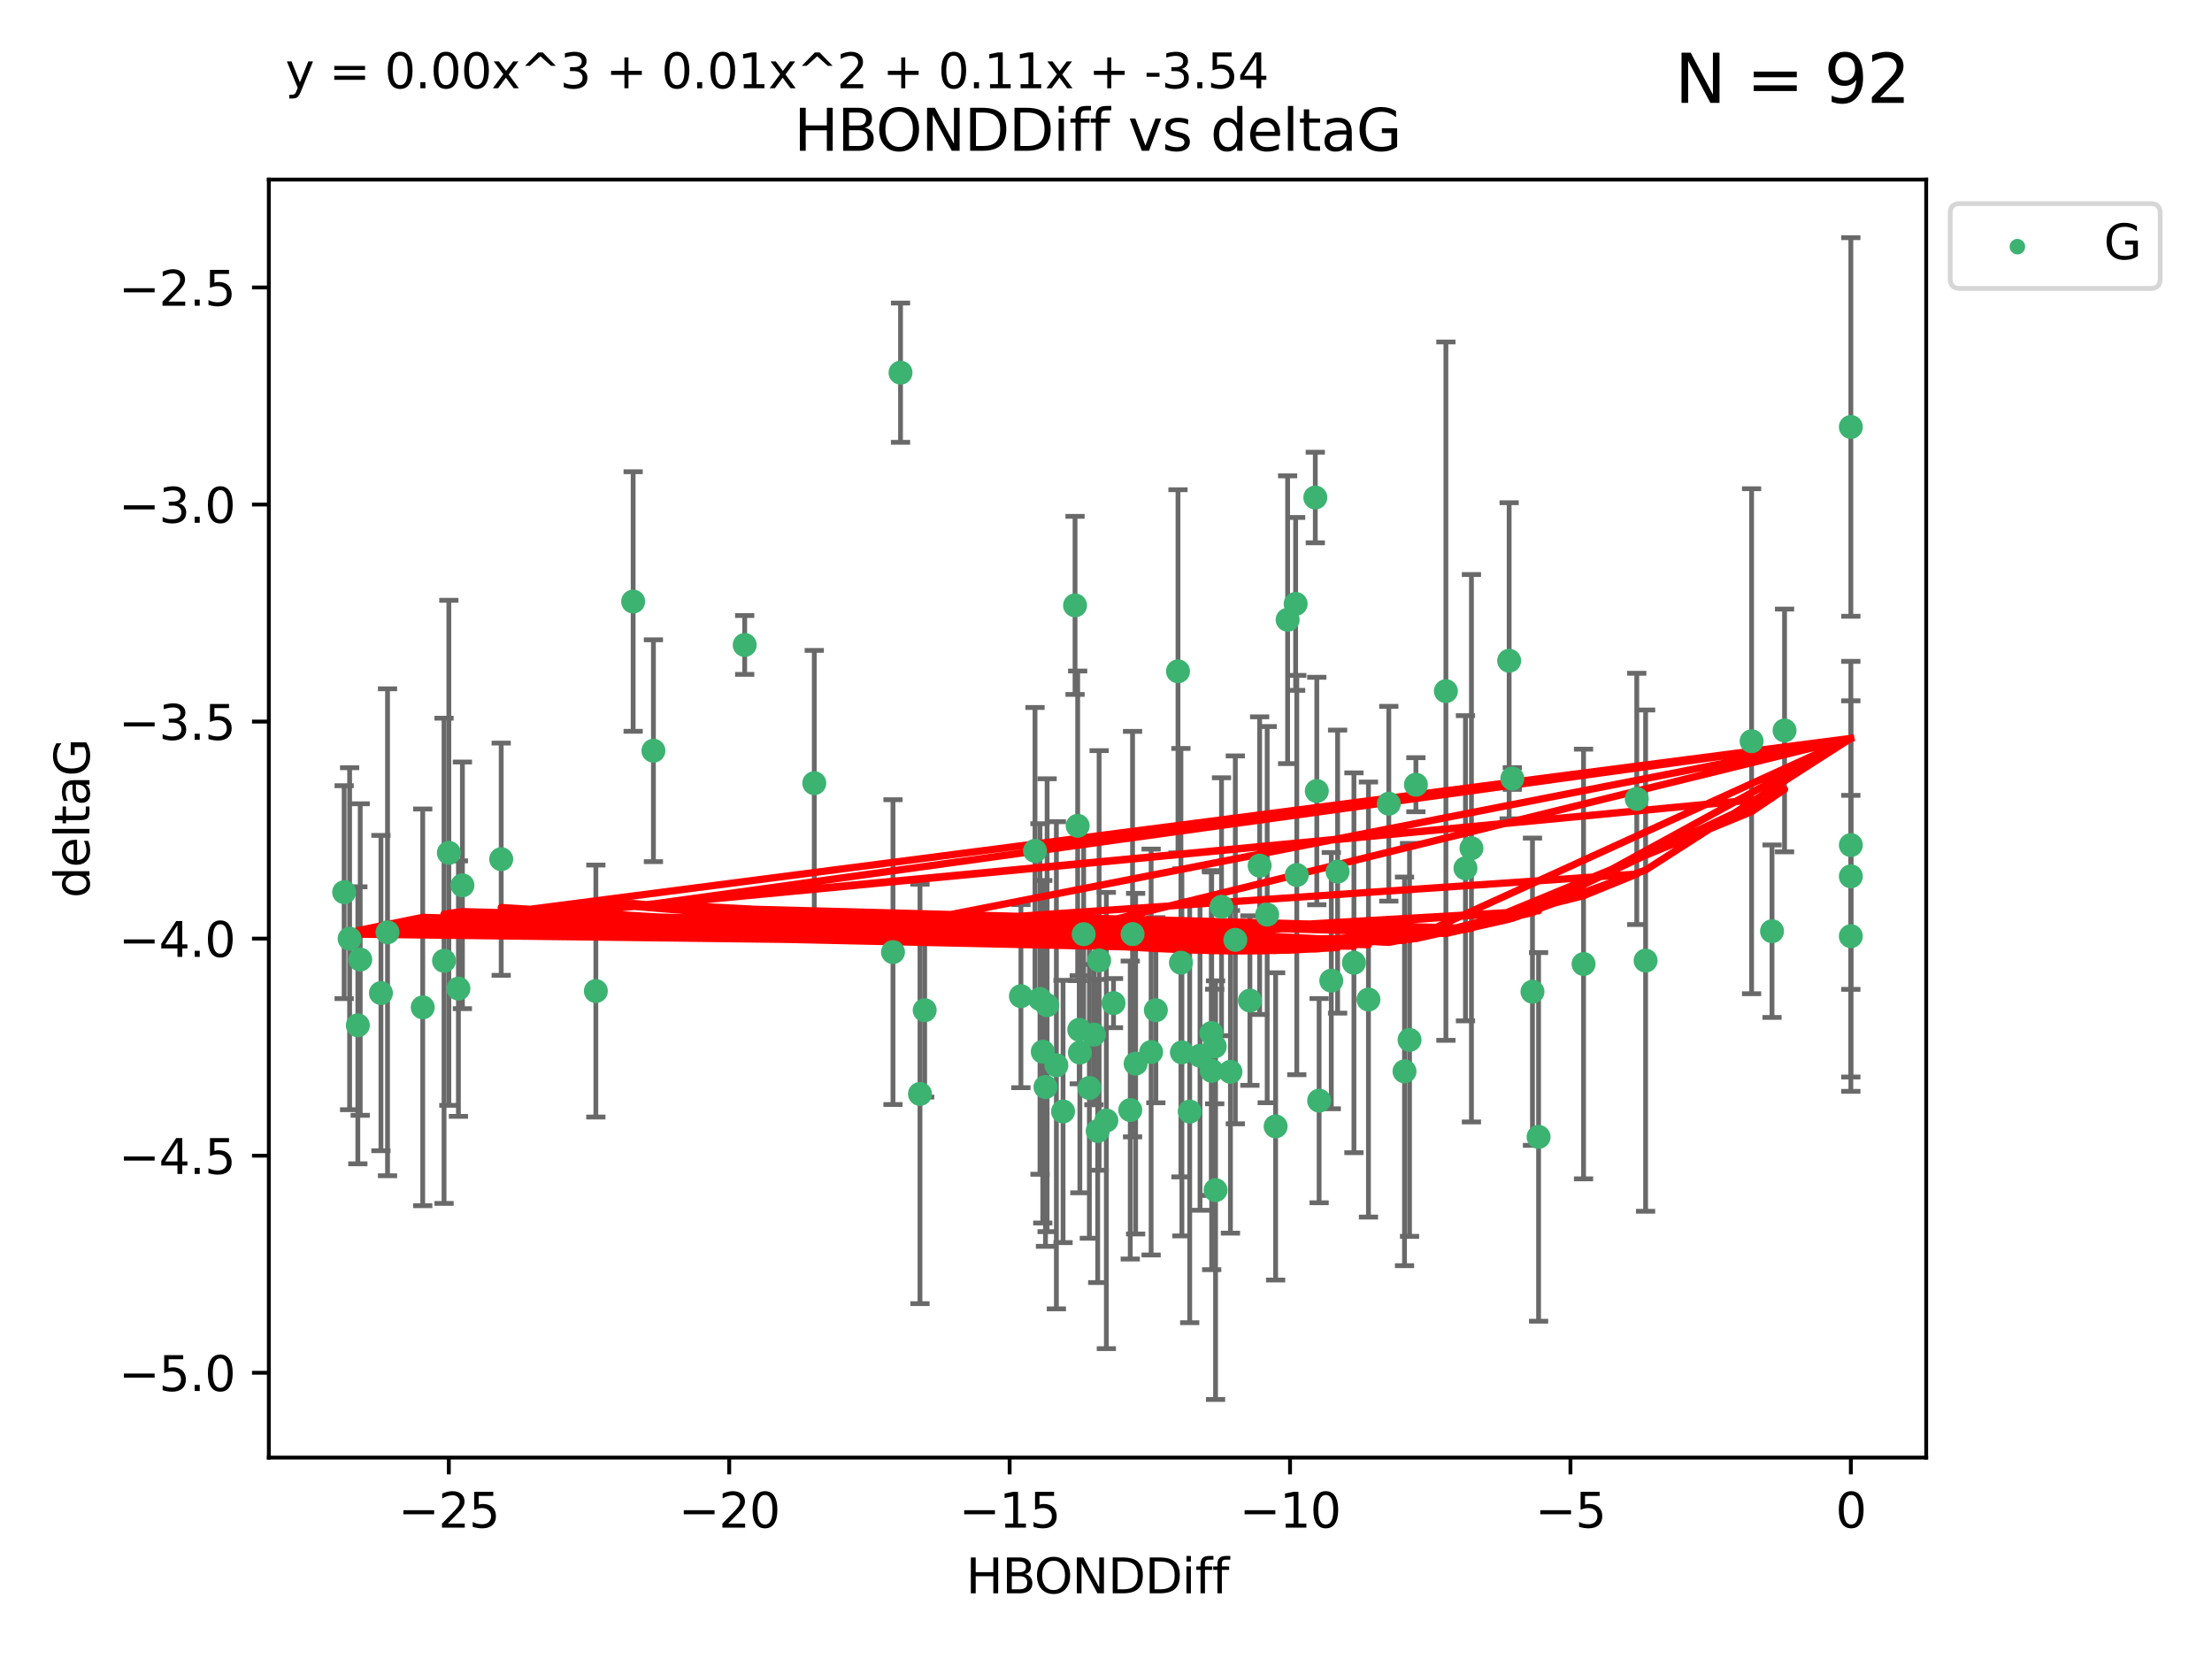 <?xml version="1.0" encoding="utf-8" standalone="no"?>
<!DOCTYPE svg PUBLIC "-//W3C//DTD SVG 1.1//EN"
  "http://www.w3.org/Graphics/SVG/1.1/DTD/svg11.dtd">
<svg xmlns:xlink="http://www.w3.org/1999/xlink" width="460.8pt" height="345.6pt" viewBox="0 0 460.8 345.6" xmlns="http://www.w3.org/2000/svg" version="1.1">
 <defs>
  <style type="text/css">*{stroke-linejoin: round; stroke-linecap: butt}</style>
 </defs>
 <g id="figure_1">
  <g id="patch_1">
   <path d="M 0 345.6 
L 460.8 345.6 
L 460.8 0 
L 0 0 
z
" style="fill: #ffffff"/>
  </g>
  <g id="axes_1">
   <g id="patch_2">
    <path d="M 56 303.64 
L 401.26 303.64 
L 401.26 37.411 
L 56 37.411 
z
" style="fill: #ffffff"/>
   </g>
   <g id="PathCollection_1">
    <defs>
     <path id="m0a3d6aa62f" d="M 0 1.118 
C 0.297 1.118 0.581 1 0.791 0.791 
C 1 0.581 1.118 0.297 1.118 0 
C 1.118 -0.297 1 -0.581 0.791 -0.791 
C 0.581 -1 0.297 -1.118 0 -1.118 
C -0.297 -1.118 -0.581 -1 -0.791 -0.791 
C -1 -0.581 -1.118 -0.297 -1.118 0 
C -1.118 0.297 -1 0.581 -0.791 0.791 
C -0.581 1 -0.297 1.118 0 1.118 
z
" style="stroke: #3cb371"/>
    </defs>
    <g clip-path="url(#p47f4e4e78a)">
     <use xlink:href="#m0a3d6aa62f" x="240.786" y="210.445" style="fill: #3cb371; stroke: #3cb371"/>
     <use xlink:href="#m0a3d6aa62f" x="247.838" y="231.565" style="fill: #3cb371; stroke: #3cb371"/>
     <use xlink:href="#m0a3d6aa62f" x="256.322" y="223.278" style="fill: #3cb371; stroke: #3cb371"/>
     <use xlink:href="#m0a3d6aa62f" x="263.978" y="190.536" style="fill: #3cb371; stroke: #3cb371"/>
     <use xlink:href="#m0a3d6aa62f" x="257.34" y="195.79" style="fill: #3cb371; stroke: #3cb371"/>
     <use xlink:href="#m0a3d6aa62f" x="191.648" y="227.886" style="fill: #3cb371; stroke: #3cb371"/>
     <use xlink:href="#m0a3d6aa62f" x="79.358" y="206.875" style="fill: #3cb371; stroke: #3cb371"/>
     <use xlink:href="#m0a3d6aa62f" x="218.132" y="209.404" style="fill: #3cb371; stroke: #3cb371"/>
     <use xlink:href="#m0a3d6aa62f" x="220.062" y="221.915" style="fill: #3cb371; stroke: #3cb371"/>
     <use xlink:href="#m0a3d6aa62f" x="253.046" y="218.004" style="fill: #3cb371; stroke: #3cb371"/>
     <use xlink:href="#m0a3d6aa62f" x="192.63" y="210.445" style="fill: #3cb371; stroke: #3cb371"/>
     <use xlink:href="#m0a3d6aa62f" x="217.795" y="226.445" style="fill: #3cb371; stroke: #3cb371"/>
     <use xlink:href="#m0a3d6aa62f" x="236.568" y="221.579" style="fill: #3cb371; stroke: #3cb371"/>
     <use xlink:href="#m0a3d6aa62f" x="274.799" y="229.285" style="fill: #3cb371; stroke: #3cb371"/>
     <use xlink:href="#m0a3d6aa62f" x="75.037" y="199.894" style="fill: #3cb371; stroke: #3cb371"/>
     <use xlink:href="#m0a3d6aa62f" x="235.453" y="231.24" style="fill: #3cb371; stroke: #3cb371"/>
     <use xlink:href="#m0a3d6aa62f" x="217.228" y="219.093" style="fill: #3cb371; stroke: #3cb371"/>
     <use xlink:href="#m0a3d6aa62f" x="265.738" y="234.649" style="fill: #3cb371; stroke: #3cb371"/>
     <use xlink:href="#m0a3d6aa62f" x="93.504" y="177.657" style="fill: #3cb371; stroke: #3cb371"/>
     <use xlink:href="#m0a3d6aa62f" x="96.328" y="184.432" style="fill: #3cb371; stroke: #3cb371"/>
     <use xlink:href="#m0a3d6aa62f" x="186.023" y="198.343" style="fill: #3cb371; stroke: #3cb371"/>
     <use xlink:href="#m0a3d6aa62f" x="92.502" y="200.151" style="fill: #3cb371; stroke: #3cb371"/>
     <use xlink:href="#m0a3d6aa62f" x="235.933" y="194.591" style="fill: #3cb371; stroke: #3cb371"/>
     <use xlink:href="#m0a3d6aa62f" x="252.351" y="215.199" style="fill: #3cb371; stroke: #3cb371"/>
     <use xlink:href="#m0a3d6aa62f" x="212.677" y="207.515" style="fill: #3cb371; stroke: #3cb371"/>
     <use xlink:href="#m0a3d6aa62f" x="239.8" y="219.158" style="fill: #3cb371; stroke: #3cb371"/>
     <use xlink:href="#m0a3d6aa62f" x="95.497" y="205.944" style="fill: #3cb371; stroke: #3cb371"/>
     <use xlink:href="#m0a3d6aa62f" x="285.072" y="208.224" style="fill: #3cb371; stroke: #3cb371"/>
     <use xlink:href="#m0a3d6aa62f" x="88.061" y="209.853" style="fill: #3cb371; stroke: #3cb371"/>
     <use xlink:href="#m0a3d6aa62f" x="74.544" y="213.59" style="fill: #3cb371; stroke: #3cb371"/>
     <use xlink:href="#m0a3d6aa62f" x="226.935" y="226.644" style="fill: #3cb371; stroke: #3cb371"/>
     <use xlink:href="#m0a3d6aa62f" x="230.474" y="233.421" style="fill: #3cb371; stroke: #3cb371"/>
     <use xlink:href="#m0a3d6aa62f" x="270.146" y="182.282" style="fill: #3cb371; stroke: #3cb371"/>
     <use xlink:href="#m0a3d6aa62f" x="224.957" y="219.277" style="fill: #3cb371; stroke: #3cb371"/>
     <use xlink:href="#m0a3d6aa62f" x="246.21" y="219.228" style="fill: #3cb371; stroke: #3cb371"/>
     <use xlink:href="#m0a3d6aa62f" x="292.585" y="223.183" style="fill: #3cb371; stroke: #3cb371"/>
     <use xlink:href="#m0a3d6aa62f" x="246.006" y="200.544" style="fill: #3cb371; stroke: #3cb371"/>
     <use xlink:href="#m0a3d6aa62f" x="274.313" y="164.781" style="fill: #3cb371; stroke: #3cb371"/>
     <use xlink:href="#m0a3d6aa62f" x="227.876" y="215.525" style="fill: #3cb371; stroke: #3cb371"/>
     <use xlink:href="#m0a3d6aa62f" x="260.379" y="208.437" style="fill: #3cb371; stroke: #3cb371"/>
     <use xlink:href="#m0a3d6aa62f" x="269.906" y="125.806" style="fill: #3cb371; stroke: #3cb371"/>
     <use xlink:href="#m0a3d6aa62f" x="252.418" y="223.07" style="fill: #3cb371; stroke: #3cb371"/>
     <use xlink:href="#m0a3d6aa62f" x="277.333" y="204.284" style="fill: #3cb371; stroke: #3cb371"/>
     <use xlink:href="#m0a3d6aa62f" x="249.983" y="219.93" style="fill: #3cb371; stroke: #3cb371"/>
     <use xlink:href="#m0a3d6aa62f" x="104.409" y="178.985" style="fill: #3cb371; stroke: #3cb371"/>
     <use xlink:href="#m0a3d6aa62f" x="253.222" y="247.928" style="fill: #3cb371; stroke: #3cb371"/>
     <use xlink:href="#m0a3d6aa62f" x="228.966" y="200.077" style="fill: #3cb371; stroke: #3cb371"/>
     <use xlink:href="#m0a3d6aa62f" x="224.828" y="214.52" style="fill: #3cb371; stroke: #3cb371"/>
     <use xlink:href="#m0a3d6aa62f" x="282.048" y="200.564" style="fill: #3cb371; stroke: #3cb371"/>
     <use xlink:href="#m0a3d6aa62f" x="228.674" y="235.61" style="fill: #3cb371; stroke: #3cb371"/>
     <use xlink:href="#m0a3d6aa62f" x="221.453" y="231.539" style="fill: #3cb371; stroke: #3cb371"/>
     <use xlink:href="#m0a3d6aa62f" x="278.648" y="181.575" style="fill: #3cb371; stroke: #3cb371"/>
     <use xlink:href="#m0a3d6aa62f" x="268.237" y="129.102" style="fill: #3cb371; stroke: #3cb371"/>
     <use xlink:href="#m0a3d6aa62f" x="223.952" y="126.112" style="fill: #3cb371; stroke: #3cb371"/>
     <use xlink:href="#m0a3d6aa62f" x="131.897" y="125.311" style="fill: #3cb371; stroke: #3cb371"/>
     <use xlink:href="#m0a3d6aa62f" x="80.729" y="194.214" style="fill: #3cb371; stroke: #3cb371"/>
     <use xlink:href="#m0a3d6aa62f" x="231.965" y="208.97" style="fill: #3cb371; stroke: #3cb371"/>
     <use xlink:href="#m0a3d6aa62f" x="254.466" y="188.896" style="fill: #3cb371; stroke: #3cb371"/>
     <use xlink:href="#m0a3d6aa62f" x="216.649" y="208.106" style="fill: #3cb371; stroke: #3cb371"/>
     <use xlink:href="#m0a3d6aa62f" x="320.515" y="236.838" style="fill: #3cb371; stroke: #3cb371"/>
     <use xlink:href="#m0a3d6aa62f" x="224.498" y="172.031" style="fill: #3cb371; stroke: #3cb371"/>
     <use xlink:href="#m0a3d6aa62f" x="71.694" y="185.854" style="fill: #3cb371; stroke: #3cb371"/>
     <use xlink:href="#m0a3d6aa62f" x="369.145" y="193.987" style="fill: #3cb371; stroke: #3cb371"/>
     <use xlink:href="#m0a3d6aa62f" x="72.833" y="195.552" style="fill: #3cb371; stroke: #3cb371"/>
     <use xlink:href="#m0a3d6aa62f" x="385.566" y="195.021" style="fill: #3cb371; stroke: #3cb371"/>
     <use xlink:href="#m0a3d6aa62f" x="136.12" y="156.387" style="fill: #3cb371; stroke: #3cb371"/>
     <use xlink:href="#m0a3d6aa62f" x="289.314" y="167.432" style="fill: #3cb371; stroke: #3cb371"/>
     <use xlink:href="#m0a3d6aa62f" x="314.384" y="137.646" style="fill: #3cb371; stroke: #3cb371"/>
     <use xlink:href="#m0a3d6aa62f" x="301.205" y="143.978" style="fill: #3cb371; stroke: #3cb371"/>
     <use xlink:href="#m0a3d6aa62f" x="169.626" y="163.147" style="fill: #3cb371; stroke: #3cb371"/>
     <use xlink:href="#m0a3d6aa62f" x="124.127" y="206.454" style="fill: #3cb371; stroke: #3cb371"/>
     <use xlink:href="#m0a3d6aa62f" x="225.748" y="194.61" style="fill: #3cb371; stroke: #3cb371"/>
     <use xlink:href="#m0a3d6aa62f" x="262.407" y="180.334" style="fill: #3cb371; stroke: #3cb371"/>
     <use xlink:href="#m0a3d6aa62f" x="306.527" y="176.703" style="fill: #3cb371; stroke: #3cb371"/>
     <use xlink:href="#m0a3d6aa62f" x="155.133" y="134.358" style="fill: #3cb371; stroke: #3cb371"/>
     <use xlink:href="#m0a3d6aa62f" x="274.001" y="103.643" style="fill: #3cb371; stroke: #3cb371"/>
     <use xlink:href="#m0a3d6aa62f" x="245.397" y="139.845" style="fill: #3cb371; stroke: #3cb371"/>
     <use xlink:href="#m0a3d6aa62f" x="305.283" y="180.872" style="fill: #3cb371; stroke: #3cb371"/>
     <use xlink:href="#m0a3d6aa62f" x="364.891" y="154.409" style="fill: #3cb371; stroke: #3cb371"/>
     <use xlink:href="#m0a3d6aa62f" x="371.756" y="152.171" style="fill: #3cb371; stroke: #3cb371"/>
     <use xlink:href="#m0a3d6aa62f" x="315.046" y="162.183" style="fill: #3cb371; stroke: #3cb371"/>
     <use xlink:href="#m0a3d6aa62f" x="342.81" y="200.112" style="fill: #3cb371; stroke: #3cb371"/>
     <use xlink:href="#m0a3d6aa62f" x="385.566" y="88.945" style="fill: #3cb371; stroke: #3cb371"/>
     <use xlink:href="#m0a3d6aa62f" x="215.611" y="177.247" style="fill: #3cb371; stroke: #3cb371"/>
     <use xlink:href="#m0a3d6aa62f" x="294.959" y="163.47" style="fill: #3cb371; stroke: #3cb371"/>
     <use xlink:href="#m0a3d6aa62f" x="319.242" y="206.591" style="fill: #3cb371; stroke: #3cb371"/>
     <use xlink:href="#m0a3d6aa62f" x="385.566" y="182.557" style="fill: #3cb371; stroke: #3cb371"/>
     <use xlink:href="#m0a3d6aa62f" x="293.632" y="216.63" style="fill: #3cb371; stroke: #3cb371"/>
     <use xlink:href="#m0a3d6aa62f" x="329.882" y="200.821" style="fill: #3cb371; stroke: #3cb371"/>
     <use xlink:href="#m0a3d6aa62f" x="340.969" y="166.427" style="fill: #3cb371; stroke: #3cb371"/>
     <use xlink:href="#m0a3d6aa62f" x="187.596" y="77.635" style="fill: #3cb371; stroke: #3cb371"/>
     <use xlink:href="#m0a3d6aa62f" x="385.566" y="176.046" style="fill: #3cb371; stroke: #3cb371"/>
    </g>
   </g>
   <g id="matplotlib.axis_1">
    <g id="xtick_1">
     <g id="line2d_1">
      <defs>
       <path id="macee655a1b" d="M 0 0 
L 0 3.5 
" style="stroke: #000000; stroke-width: 0.8"/>
      </defs>
      <g>
       <use xlink:href="#macee655a1b" x="93.498" y="303.64" style="stroke: #000000; stroke-width: 0.8"/>
      </g>
     </g>
     <g id="text_1">
      <!-- −25 -->
      <g transform="translate(82.946 318.238)scale(0.1 -0.1)">
       <defs>
        <path id="DejaVuSans-2212" d="M 678 2272 
L 4684 2272 
L 4684 1741 
L 678 1741 
L 678 2272 
z
" transform="scale(0.016)"/>
        <path id="DejaVuSans-32" d="M 1228 531 
L 3431 531 
L 3431 0 
L 469 0 
L 469 531 
Q 828 903 1448 1529 
Q 2069 2156 2228 2338 
Q 2531 2678 2651 2914 
Q 2772 3150 2772 3378 
Q 2772 3750 2511 3984 
Q 2250 4219 1831 4219 
Q 1534 4219 1204 4116 
Q 875 4013 500 3803 
L 500 4441 
Q 881 4594 1212 4672 
Q 1544 4750 1819 4750 
Q 2544 4750 2975 4387 
Q 3406 4025 3406 3419 
Q 3406 3131 3298 2873 
Q 3191 2616 2906 2266 
Q 2828 2175 2409 1742 
Q 1991 1309 1228 531 
z
" transform="scale(0.016)"/>
        <path id="DejaVuSans-35" d="M 691 4666 
L 3169 4666 
L 3169 4134 
L 1269 4134 
L 1269 2991 
Q 1406 3038 1543 3061 
Q 1681 3084 1819 3084 
Q 2600 3084 3056 2656 
Q 3513 2228 3513 1497 
Q 3513 744 3044 326 
Q 2575 -91 1722 -91 
Q 1428 -91 1123 -41 
Q 819 9 494 109 
L 494 744 
Q 775 591 1075 516 
Q 1375 441 1709 441 
Q 2250 441 2565 725 
Q 2881 1009 2881 1497 
Q 2881 1984 2565 2268 
Q 2250 2553 1709 2553 
Q 1456 2553 1204 2497 
Q 953 2441 691 2322 
L 691 4666 
z
" transform="scale(0.016)"/>
       </defs>
       <use xlink:href="#DejaVuSans-2212"/>
       <use xlink:href="#DejaVuSans-32" x="83.789"/>
       <use xlink:href="#DejaVuSans-35" x="147.412"/>
      </g>
     </g>
    </g>
    <g id="xtick_2">
     <g id="line2d_2">
      <g>
       <use xlink:href="#macee655a1b" x="151.912" y="303.64" style="stroke: #000000; stroke-width: 0.8"/>
      </g>
     </g>
     <g id="text_2">
      <!-- −20 -->
      <g transform="translate(141.36 318.238)scale(0.1 -0.1)">
       <defs>
        <path id="DejaVuSans-30" d="M 2034 4250 
Q 1547 4250 1301 3770 
Q 1056 3291 1056 2328 
Q 1056 1369 1301 889 
Q 1547 409 2034 409 
Q 2525 409 2770 889 
Q 3016 1369 3016 2328 
Q 3016 3291 2770 3770 
Q 2525 4250 2034 4250 
z
M 2034 4750 
Q 2819 4750 3233 4129 
Q 3647 3509 3647 2328 
Q 3647 1150 3233 529 
Q 2819 -91 2034 -91 
Q 1250 -91 836 529 
Q 422 1150 422 2328 
Q 422 3509 836 4129 
Q 1250 4750 2034 4750 
z
" transform="scale(0.016)"/>
       </defs>
       <use xlink:href="#DejaVuSans-2212"/>
       <use xlink:href="#DejaVuSans-32" x="83.789"/>
       <use xlink:href="#DejaVuSans-30" x="147.412"/>
      </g>
     </g>
    </g>
    <g id="xtick_3">
     <g id="line2d_3">
      <g>
       <use xlink:href="#macee655a1b" x="210.326" y="303.64" style="stroke: #000000; stroke-width: 0.8"/>
      </g>
     </g>
     <g id="text_3">
      <!-- −15 -->
      <g transform="translate(199.773 318.238)scale(0.1 -0.1)">
       <defs>
        <path id="DejaVuSans-31" d="M 794 531 
L 1825 531 
L 1825 4091 
L 703 3866 
L 703 4441 
L 1819 4666 
L 2450 4666 
L 2450 531 
L 3481 531 
L 3481 0 
L 794 0 
L 794 531 
z
" transform="scale(0.016)"/>
       </defs>
       <use xlink:href="#DejaVuSans-2212"/>
       <use xlink:href="#DejaVuSans-31" x="83.789"/>
       <use xlink:href="#DejaVuSans-35" x="147.412"/>
      </g>
     </g>
    </g>
    <g id="xtick_4">
     <g id="line2d_4">
      <g>
       <use xlink:href="#macee655a1b" x="268.739" y="303.64" style="stroke: #000000; stroke-width: 0.8"/>
      </g>
     </g>
     <g id="text_4">
      <!-- −10 -->
      <g transform="translate(258.187 318.238)scale(0.1 -0.1)">
       <use xlink:href="#DejaVuSans-2212"/>
       <use xlink:href="#DejaVuSans-31" x="83.789"/>
       <use xlink:href="#DejaVuSans-30" x="147.412"/>
      </g>
     </g>
    </g>
    <g id="xtick_5">
     <g id="line2d_5">
      <g>
       <use xlink:href="#macee655a1b" x="327.153" y="303.64" style="stroke: #000000; stroke-width: 0.8"/>
      </g>
     </g>
     <g id="text_5">
      <!-- −5 -->
      <g transform="translate(319.782 318.238)scale(0.1 -0.1)">
       <use xlink:href="#DejaVuSans-2212"/>
       <use xlink:href="#DejaVuSans-35" x="83.789"/>
      </g>
     </g>
    </g>
    <g id="xtick_6">
     <g id="line2d_6">
      <g>
       <use xlink:href="#macee655a1b" x="385.566" y="303.64" style="stroke: #000000; stroke-width: 0.8"/>
      </g>
     </g>
     <g id="text_6">
      <!-- 0 -->
      <g transform="translate(382.385 318.238)scale(0.1 -0.1)">
       <use xlink:href="#DejaVuSans-30"/>
      </g>
     </g>
    </g>
    <g id="text_7">
     <!-- HBONDDiff -->
     <g transform="translate(201.241 331.917)scale(0.1 -0.1)">
      <defs>
       <path id="DejaVuSans-48" d="M 628 4666 
L 1259 4666 
L 1259 2753 
L 3553 2753 
L 3553 4666 
L 4184 4666 
L 4184 0 
L 3553 0 
L 3553 2222 
L 1259 2222 
L 1259 0 
L 628 0 
L 628 4666 
z
" transform="scale(0.016)"/>
       <path id="DejaVuSans-42" d="M 1259 2228 
L 1259 519 
L 2272 519 
Q 2781 519 3026 730 
Q 3272 941 3272 1375 
Q 3272 1813 3026 2020 
Q 2781 2228 2272 2228 
L 1259 2228 
z
M 1259 4147 
L 1259 2741 
L 2194 2741 
Q 2656 2741 2882 2914 
Q 3109 3088 3109 3444 
Q 3109 3797 2882 3972 
Q 2656 4147 2194 4147 
L 1259 4147 
z
M 628 4666 
L 2241 4666 
Q 2963 4666 3353 4366 
Q 3744 4066 3744 3513 
Q 3744 3084 3544 2831 
Q 3344 2578 2956 2516 
Q 3422 2416 3680 2098 
Q 3938 1781 3938 1306 
Q 3938 681 3513 340 
Q 3088 0 2303 0 
L 628 0 
L 628 4666 
z
" transform="scale(0.016)"/>
       <path id="DejaVuSans-4f" d="M 2522 4238 
Q 1834 4238 1429 3725 
Q 1025 3213 1025 2328 
Q 1025 1447 1429 934 
Q 1834 422 2522 422 
Q 3209 422 3611 934 
Q 4013 1447 4013 2328 
Q 4013 3213 3611 3725 
Q 3209 4238 2522 4238 
z
M 2522 4750 
Q 3503 4750 4090 4092 
Q 4678 3434 4678 2328 
Q 4678 1225 4090 567 
Q 3503 -91 2522 -91 
Q 1538 -91 948 565 
Q 359 1222 359 2328 
Q 359 3434 948 4092 
Q 1538 4750 2522 4750 
z
" transform="scale(0.016)"/>
       <path id="DejaVuSans-4e" d="M 628 4666 
L 1478 4666 
L 3547 763 
L 3547 4666 
L 4159 4666 
L 4159 0 
L 3309 0 
L 1241 3903 
L 1241 0 
L 628 0 
L 628 4666 
z
" transform="scale(0.016)"/>
       <path id="DejaVuSans-44" d="M 1259 4147 
L 1259 519 
L 2022 519 
Q 2988 519 3436 956 
Q 3884 1394 3884 2338 
Q 3884 3275 3436 3711 
Q 2988 4147 2022 4147 
L 1259 4147 
z
M 628 4666 
L 1925 4666 
Q 3281 4666 3915 4102 
Q 4550 3538 4550 2338 
Q 4550 1131 3912 565 
Q 3275 0 1925 0 
L 628 0 
L 628 4666 
z
" transform="scale(0.016)"/>
       <path id="DejaVuSans-69" d="M 603 3500 
L 1178 3500 
L 1178 0 
L 603 0 
L 603 3500 
z
M 603 4863 
L 1178 4863 
L 1178 4134 
L 603 4134 
L 603 4863 
z
" transform="scale(0.016)"/>
       <path id="DejaVuSans-66" d="M 2375 4863 
L 2375 4384 
L 1825 4384 
Q 1516 4384 1395 4259 
Q 1275 4134 1275 3809 
L 1275 3500 
L 2222 3500 
L 2222 3053 
L 1275 3053 
L 1275 0 
L 697 0 
L 697 3053 
L 147 3053 
L 147 3500 
L 697 3500 
L 697 3744 
Q 697 4328 969 4595 
Q 1241 4863 1831 4863 
L 2375 4863 
z
" transform="scale(0.016)"/>
      </defs>
      <use xlink:href="#DejaVuSans-48"/>
      <use xlink:href="#DejaVuSans-42" x="75.195"/>
      <use xlink:href="#DejaVuSans-4f" x="142.049"/>
      <use xlink:href="#DejaVuSans-4e" x="220.76"/>
      <use xlink:href="#DejaVuSans-44" x="295.564"/>
      <use xlink:href="#DejaVuSans-44" x="372.566"/>
      <use xlink:href="#DejaVuSans-69" x="449.568"/>
      <use xlink:href="#DejaVuSans-66" x="477.352"/>
      <use xlink:href="#DejaVuSans-66" x="512.557"/>
     </g>
    </g>
   </g>
   <g id="matplotlib.axis_2">
    <g id="ytick_1">
     <g id="line2d_7">
      <defs>
       <path id="m6b117610f7" d="M 0 0 
L -3.5 0 
" style="stroke: #000000; stroke-width: 0.8"/>
      </defs>
      <g>
       <use xlink:href="#m6b117610f7" x="56" y="285.973" style="stroke: #000000; stroke-width: 0.8"/>
      </g>
     </g>
     <g id="text_8">
      <!-- −5.0 -->
      <g transform="translate(24.717 289.772)scale(0.1 -0.1)">
       <defs>
        <path id="DejaVuSans-2e" d="M 684 794 
L 1344 794 
L 1344 0 
L 684 0 
L 684 794 
z
" transform="scale(0.016)"/>
       </defs>
       <use xlink:href="#DejaVuSans-2212"/>
       <use xlink:href="#DejaVuSans-35" x="83.789"/>
       <use xlink:href="#DejaVuSans-2e" x="147.412"/>
       <use xlink:href="#DejaVuSans-30" x="179.199"/>
      </g>
     </g>
    </g>
    <g id="ytick_2">
     <g id="line2d_8">
      <g>
       <use xlink:href="#m6b117610f7" x="56" y="240.755" style="stroke: #000000; stroke-width: 0.8"/>
      </g>
     </g>
     <g id="text_9">
      <!-- −4.5 -->
      <g transform="translate(24.717 244.554)scale(0.1 -0.1)">
       <defs>
        <path id="DejaVuSans-34" d="M 2419 4116 
L 825 1625 
L 2419 1625 
L 2419 4116 
z
M 2253 4666 
L 3047 4666 
L 3047 1625 
L 3713 1625 
L 3713 1100 
L 3047 1100 
L 3047 0 
L 2419 0 
L 2419 1100 
L 313 1100 
L 313 1709 
L 2253 4666 
z
" transform="scale(0.016)"/>
       </defs>
       <use xlink:href="#DejaVuSans-2212"/>
       <use xlink:href="#DejaVuSans-34" x="83.789"/>
       <use xlink:href="#DejaVuSans-2e" x="147.412"/>
       <use xlink:href="#DejaVuSans-35" x="179.199"/>
      </g>
     </g>
    </g>
    <g id="ytick_3">
     <g id="line2d_9">
      <g>
       <use xlink:href="#m6b117610f7" x="56" y="195.537" style="stroke: #000000; stroke-width: 0.8"/>
      </g>
     </g>
     <g id="text_10">
      <!-- −4.0 -->
      <g transform="translate(24.717 199.336)scale(0.1 -0.1)">
       <use xlink:href="#DejaVuSans-2212"/>
       <use xlink:href="#DejaVuSans-34" x="83.789"/>
       <use xlink:href="#DejaVuSans-2e" x="147.412"/>
       <use xlink:href="#DejaVuSans-30" x="179.199"/>
      </g>
     </g>
    </g>
    <g id="ytick_4">
     <g id="line2d_10">
      <g>
       <use xlink:href="#m6b117610f7" x="56" y="150.319" style="stroke: #000000; stroke-width: 0.8"/>
      </g>
     </g>
     <g id="text_11">
      <!-- −3.5 -->
      <g transform="translate(24.717 154.119)scale(0.1 -0.1)">
       <defs>
        <path id="DejaVuSans-33" d="M 2597 2516 
Q 3050 2419 3304 2112 
Q 3559 1806 3559 1356 
Q 3559 666 3084 287 
Q 2609 -91 1734 -91 
Q 1441 -91 1130 -33 
Q 819 25 488 141 
L 488 750 
Q 750 597 1062 519 
Q 1375 441 1716 441 
Q 2309 441 2620 675 
Q 2931 909 2931 1356 
Q 2931 1769 2642 2001 
Q 2353 2234 1838 2234 
L 1294 2234 
L 1294 2753 
L 1863 2753 
Q 2328 2753 2575 2939 
Q 2822 3125 2822 3475 
Q 2822 3834 2567 4026 
Q 2313 4219 1838 4219 
Q 1578 4219 1281 4162 
Q 984 4106 628 3988 
L 628 4550 
Q 988 4650 1302 4700 
Q 1616 4750 1894 4750 
Q 2613 4750 3031 4423 
Q 3450 4097 3450 3541 
Q 3450 3153 3228 2886 
Q 3006 2619 2597 2516 
z
" transform="scale(0.016)"/>
       </defs>
       <use xlink:href="#DejaVuSans-2212"/>
       <use xlink:href="#DejaVuSans-33" x="83.789"/>
       <use xlink:href="#DejaVuSans-2e" x="147.412"/>
       <use xlink:href="#DejaVuSans-35" x="179.199"/>
      </g>
     </g>
    </g>
    <g id="ytick_5">
     <g id="line2d_11">
      <g>
       <use xlink:href="#m6b117610f7" x="56" y="105.102" style="stroke: #000000; stroke-width: 0.8"/>
      </g>
     </g>
     <g id="text_12">
      <!-- −3.0 -->
      <g transform="translate(24.717 108.901)scale(0.1 -0.1)">
       <use xlink:href="#DejaVuSans-2212"/>
       <use xlink:href="#DejaVuSans-33" x="83.789"/>
       <use xlink:href="#DejaVuSans-2e" x="147.412"/>
       <use xlink:href="#DejaVuSans-30" x="179.199"/>
      </g>
     </g>
    </g>
    <g id="ytick_6">
     <g id="line2d_12">
      <g>
       <use xlink:href="#m6b117610f7" x="56" y="59.884" style="stroke: #000000; stroke-width: 0.8"/>
      </g>
     </g>
     <g id="text_13">
      <!-- −2.5 -->
      <g transform="translate(24.717 63.683)scale(0.1 -0.1)">
       <use xlink:href="#DejaVuSans-2212"/>
       <use xlink:href="#DejaVuSans-32" x="83.789"/>
       <use xlink:href="#DejaVuSans-2e" x="147.412"/>
       <use xlink:href="#DejaVuSans-35" x="179.199"/>
      </g>
     </g>
    </g>
    <g id="text_14">
     <!-- deltaG -->
     <g transform="translate(18.637 187.064)rotate(-90)scale(0.1 -0.1)">
      <defs>
       <path id="DejaVuSans-64" d="M 2906 2969 
L 2906 4863 
L 3481 4863 
L 3481 0 
L 2906 0 
L 2906 525 
Q 2725 213 2448 61 
Q 2172 -91 1784 -91 
Q 1150 -91 751 415 
Q 353 922 353 1747 
Q 353 2572 751 3078 
Q 1150 3584 1784 3584 
Q 2172 3584 2448 3432 
Q 2725 3281 2906 2969 
z
M 947 1747 
Q 947 1113 1208 752 
Q 1469 391 1925 391 
Q 2381 391 2643 752 
Q 2906 1113 2906 1747 
Q 2906 2381 2643 2742 
Q 2381 3103 1925 3103 
Q 1469 3103 1208 2742 
Q 947 2381 947 1747 
z
" transform="scale(0.016)"/>
       <path id="DejaVuSans-65" d="M 3597 1894 
L 3597 1613 
L 953 1613 
Q 991 1019 1311 708 
Q 1631 397 2203 397 
Q 2534 397 2845 478 
Q 3156 559 3463 722 
L 3463 178 
Q 3153 47 2828 -22 
Q 2503 -91 2169 -91 
Q 1331 -91 842 396 
Q 353 884 353 1716 
Q 353 2575 817 3079 
Q 1281 3584 2069 3584 
Q 2775 3584 3186 3129 
Q 3597 2675 3597 1894 
z
M 3022 2063 
Q 3016 2534 2758 2815 
Q 2500 3097 2075 3097 
Q 1594 3097 1305 2825 
Q 1016 2553 972 2059 
L 3022 2063 
z
" transform="scale(0.016)"/>
       <path id="DejaVuSans-6c" d="M 603 4863 
L 1178 4863 
L 1178 0 
L 603 0 
L 603 4863 
z
" transform="scale(0.016)"/>
       <path id="DejaVuSans-74" d="M 1172 4494 
L 1172 3500 
L 2356 3500 
L 2356 3053 
L 1172 3053 
L 1172 1153 
Q 1172 725 1289 603 
Q 1406 481 1766 481 
L 2356 481 
L 2356 0 
L 1766 0 
Q 1100 0 847 248 
Q 594 497 594 1153 
L 594 3053 
L 172 3053 
L 172 3500 
L 594 3500 
L 594 4494 
L 1172 4494 
z
" transform="scale(0.016)"/>
       <path id="DejaVuSans-61" d="M 2194 1759 
Q 1497 1759 1228 1600 
Q 959 1441 959 1056 
Q 959 750 1161 570 
Q 1363 391 1709 391 
Q 2188 391 2477 730 
Q 2766 1069 2766 1631 
L 2766 1759 
L 2194 1759 
z
M 3341 1997 
L 3341 0 
L 2766 0 
L 2766 531 
Q 2569 213 2275 61 
Q 1981 -91 1556 -91 
Q 1019 -91 701 211 
Q 384 513 384 1019 
Q 384 1609 779 1909 
Q 1175 2209 1959 2209 
L 2766 2209 
L 2766 2266 
Q 2766 2663 2505 2880 
Q 2244 3097 1772 3097 
Q 1472 3097 1187 3025 
Q 903 2953 641 2809 
L 641 3341 
Q 956 3463 1253 3523 
Q 1550 3584 1831 3584 
Q 2591 3584 2966 3190 
Q 3341 2797 3341 1997 
z
" transform="scale(0.016)"/>
       <path id="DejaVuSans-47" d="M 3809 666 
L 3809 1919 
L 2778 1919 
L 2778 2438 
L 4434 2438 
L 4434 434 
Q 4069 175 3628 42 
Q 3188 -91 2688 -91 
Q 1594 -91 976 548 
Q 359 1188 359 2328 
Q 359 3472 976 4111 
Q 1594 4750 2688 4750 
Q 3144 4750 3555 4637 
Q 3966 4525 4313 4306 
L 4313 3634 
Q 3963 3931 3569 4081 
Q 3175 4231 2741 4231 
Q 1884 4231 1454 3753 
Q 1025 3275 1025 2328 
Q 1025 1384 1454 906 
Q 1884 428 2741 428 
Q 3075 428 3337 486 
Q 3600 544 3809 666 
z
" transform="scale(0.016)"/>
      </defs>
      <use xlink:href="#DejaVuSans-64"/>
      <use xlink:href="#DejaVuSans-65" x="63.477"/>
      <use xlink:href="#DejaVuSans-6c" x="125"/>
      <use xlink:href="#DejaVuSans-74" x="152.783"/>
      <use xlink:href="#DejaVuSans-61" x="191.992"/>
      <use xlink:href="#DejaVuSans-47" x="253.271"/>
     </g>
    </g>
   </g>
   <g id="LineCollection_1">
    <path d="M 240.786 229.727 
L 240.786 191.163 
" clip-path="url(#p47f4e4e78a)" style="fill: none; stroke: #696969"/>
    <path d="M 247.838 275.536 
L 247.838 187.594 
" clip-path="url(#p47f4e4e78a)" style="fill: none; stroke: #696969"/>
    <path d="M 256.322 256.888 
L 256.322 189.668 
" clip-path="url(#p47f4e4e78a)" style="fill: none; stroke: #696969"/>
    <path d="M 263.978 229.721 
L 263.978 151.351 
" clip-path="url(#p47f4e4e78a)" style="fill: none; stroke: #696969"/>
    <path d="M 257.34 234.11 
L 257.34 157.469 
" clip-path="url(#p47f4e4e78a)" style="fill: none; stroke: #696969"/>
    <path d="M 191.648 271.571 
L 191.648 184.202 
" clip-path="url(#p47f4e4e78a)" style="fill: none; stroke: #696969"/>
    <path d="M 79.358 239.723 
L 79.358 174.028 
" clip-path="url(#p47f4e4e78a)" style="fill: none; stroke: #696969"/>
    <path d="M 218.132 256.573 
L 218.132 162.235 
" clip-path="url(#p47f4e4e78a)" style="fill: none; stroke: #696969"/>
    <path d="M 220.062 272.66 
L 220.062 171.17 
" clip-path="url(#p47f4e4e78a)" style="fill: none; stroke: #696969"/>
    <path d="M 253.046 229.94 
L 253.046 206.068 
" clip-path="url(#p47f4e4e78a)" style="fill: none; stroke: #696969"/>
    <path d="M 192.63 228.538 
L 192.63 192.352 
" clip-path="url(#p47f4e4e78a)" style="fill: none; stroke: #696969"/>
    <path d="M 217.795 259.635 
L 217.795 193.254 
" clip-path="url(#p47f4e4e78a)" style="fill: none; stroke: #696969"/>
    <path d="M 236.568 257.056 
L 236.568 186.101 
" clip-path="url(#p47f4e4e78a)" style="fill: none; stroke: #696969"/>
    <path d="M 274.799 250.557 
L 274.799 208.014 
" clip-path="url(#p47f4e4e78a)" style="fill: none; stroke: #696969"/>
    <path d="M 75.037 232.341 
L 75.037 167.446 
" clip-path="url(#p47f4e4e78a)" style="fill: none; stroke: #696969"/>
    <path d="M 235.453 262.275 
L 235.453 200.206 
" clip-path="url(#p47f4e4e78a)" style="fill: none; stroke: #696969"/>
    <path d="M 217.228 254.772 
L 217.228 183.415 
" clip-path="url(#p47f4e4e78a)" style="fill: none; stroke: #696969"/>
    <path d="M 265.738 266.654 
L 265.738 202.645 
" clip-path="url(#p47f4e4e78a)" style="fill: none; stroke: #696969"/>
    <path d="M 93.504 230.258 
L 93.504 125.055 
" clip-path="url(#p47f4e4e78a)" style="fill: none; stroke: #696969"/>
    <path d="M 96.328 210.117 
L 96.328 158.746 
" clip-path="url(#p47f4e4e78a)" style="fill: none; stroke: #696969"/>
    <path d="M 186.023 230.089 
L 186.023 166.596 
" clip-path="url(#p47f4e4e78a)" style="fill: none; stroke: #696969"/>
    <path d="M 92.502 250.692 
L 92.502 149.61 
" clip-path="url(#p47f4e4e78a)" style="fill: none; stroke: #696969"/>
    <path d="M 235.933 236.825 
L 235.933 152.358 
" clip-path="url(#p47f4e4e78a)" style="fill: none; stroke: #696969"/>
    <path d="M 252.351 249.029 
L 252.351 181.369 
" clip-path="url(#p47f4e4e78a)" style="fill: none; stroke: #696969"/>
    <path d="M 212.677 226.584 
L 212.677 188.445 
" clip-path="url(#p47f4e4e78a)" style="fill: none; stroke: #696969"/>
    <path d="M 239.8 261.433 
L 239.8 176.883 
" clip-path="url(#p47f4e4e78a)" style="fill: none; stroke: #696969"/>
    <path d="M 95.497 232.556 
L 95.497 179.332 
" clip-path="url(#p47f4e4e78a)" style="fill: none; stroke: #696969"/>
    <path d="M 285.072 253.538 
L 285.072 162.909 
" clip-path="url(#p47f4e4e78a)" style="fill: none; stroke: #696969"/>
    <path d="M 88.061 251.175 
L 88.061 168.532 
" clip-path="url(#p47f4e4e78a)" style="fill: none; stroke: #696969"/>
    <path d="M 74.544 242.443 
L 74.544 184.736 
" clip-path="url(#p47f4e4e78a)" style="fill: none; stroke: #696969"/>
    <path d="M 226.935 257.951 
L 226.935 195.338 
" clip-path="url(#p47f4e4e78a)" style="fill: none; stroke: #696969"/>
    <path d="M 230.474 280.945 
L 230.474 185.898 
" clip-path="url(#p47f4e4e78a)" style="fill: none; stroke: #696969"/>
    <path d="M 270.146 223.876 
L 270.146 140.688 
" clip-path="url(#p47f4e4e78a)" style="fill: none; stroke: #696969"/>
    <path d="M 224.957 248.482 
L 224.957 190.072 
" clip-path="url(#p47f4e4e78a)" style="fill: none; stroke: #696969"/>
    <path d="M 246.21 257.463 
L 246.21 180.994 
" clip-path="url(#p47f4e4e78a)" style="fill: none; stroke: #696969"/>
    <path d="M 292.585 263.665 
L 292.585 182.702 
" clip-path="url(#p47f4e4e78a)" style="fill: none; stroke: #696969"/>
    <path d="M 246.006 245.17 
L 246.006 155.917 
" clip-path="url(#p47f4e4e78a)" style="fill: none; stroke: #696969"/>
    <path d="M 274.313 188.473 
L 274.313 141.09 
" clip-path="url(#p47f4e4e78a)" style="fill: none; stroke: #696969"/>
    <path d="M 227.876 230.148 
L 227.876 200.901 
" clip-path="url(#p47f4e4e78a)" style="fill: none; stroke: #696969"/>
    <path d="M 260.379 226.091 
L 260.379 190.783 
" clip-path="url(#p47f4e4e78a)" style="fill: none; stroke: #696969"/>
    <path d="M 269.906 143.814 
L 269.906 107.799 
" clip-path="url(#p47f4e4e78a)" style="fill: none; stroke: #696969"/>
    <path d="M 252.418 264.493 
L 252.418 181.646 
" clip-path="url(#p47f4e4e78a)" style="fill: none; stroke: #696969"/>
    <path d="M 277.333 230.975 
L 277.333 177.593 
" clip-path="url(#p47f4e4e78a)" style="fill: none; stroke: #696969"/>
    <path d="M 249.983 252.121 
L 249.983 187.739 
" clip-path="url(#p47f4e4e78a)" style="fill: none; stroke: #696969"/>
    <path d="M 104.409 203.176 
L 104.409 154.795 
" clip-path="url(#p47f4e4e78a)" style="fill: none; stroke: #696969"/>
    <path d="M 253.222 291.539 
L 253.222 204.317 
" clip-path="url(#p47f4e4e78a)" style="fill: none; stroke: #696969"/>
    <path d="M 228.966 243.78 
L 228.966 156.373 
" clip-path="url(#p47f4e4e78a)" style="fill: none; stroke: #696969"/>
    <path d="M 224.828 225.781 
L 224.828 203.26 
" clip-path="url(#p47f4e4e78a)" style="fill: none; stroke: #696969"/>
    <path d="M 282.048 240.122 
L 282.048 161.005 
" clip-path="url(#p47f4e4e78a)" style="fill: none; stroke: #696969"/>
    <path d="M 228.674 267.183 
L 228.674 204.036 
" clip-path="url(#p47f4e4e78a)" style="fill: none; stroke: #696969"/>
    <path d="M 221.453 258.859 
L 221.453 204.219 
" clip-path="url(#p47f4e4e78a)" style="fill: none; stroke: #696969"/>
    <path d="M 278.648 211.052 
L 278.648 152.098 
" clip-path="url(#p47f4e4e78a)" style="fill: none; stroke: #696969"/>
    <path d="M 268.237 159.078 
L 268.237 99.126 
" clip-path="url(#p47f4e4e78a)" style="fill: none; stroke: #696969"/>
    <path d="M 223.952 144.662 
L 223.952 107.562 
" clip-path="url(#p47f4e4e78a)" style="fill: none; stroke: #696969"/>
    <path d="M 131.897 152.344 
L 131.897 98.277 
" clip-path="url(#p47f4e4e78a)" style="fill: none; stroke: #696969"/>
    <path d="M 80.729 244.932 
L 80.729 143.497 
" clip-path="url(#p47f4e4e78a)" style="fill: none; stroke: #696969"/>
    <path d="M 231.965 214.091 
L 231.965 203.848 
" clip-path="url(#p47f4e4e78a)" style="fill: none; stroke: #696969"/>
    <path d="M 254.466 215.766 
L 254.466 162.025 
" clip-path="url(#p47f4e4e78a)" style="fill: none; stroke: #696969"/>
    <path d="M 216.649 244.616 
L 216.649 171.597 
" clip-path="url(#p47f4e4e78a)" style="fill: none; stroke: #696969"/>
    <path d="M 320.515 275.236 
L 320.515 198.439 
" clip-path="url(#p47f4e4e78a)" style="fill: none; stroke: #696969"/>
    <path d="M 224.498 204.283 
L 224.498 139.779 
" clip-path="url(#p47f4e4e78a)" style="fill: none; stroke: #696969"/>
    <path d="M 71.694 208.032 
L 71.694 163.676 
" clip-path="url(#p47f4e4e78a)" style="fill: none; stroke: #696969"/>
    <path d="M 369.145 211.951 
L 369.145 176.023 
" clip-path="url(#p47f4e4e78a)" style="fill: none; stroke: #696969"/>
    <path d="M 72.833 231.17 
L 72.833 159.933 
" clip-path="url(#p47f4e4e78a)" style="fill: none; stroke: #696969"/>
    <path d="M 385.566 224.358 
L 385.566 165.685 
" clip-path="url(#p47f4e4e78a)" style="fill: none; stroke: #696969"/>
    <path d="M 136.12 179.494 
L 136.12 133.281 
" clip-path="url(#p47f4e4e78a)" style="fill: none; stroke: #696969"/>
    <path d="M 289.314 187.714 
L 289.314 147.149 
" clip-path="url(#p47f4e4e78a)" style="fill: none; stroke: #696969"/>
    <path d="M 314.384 170.57 
L 314.384 104.723 
" clip-path="url(#p47f4e4e78a)" style="fill: none; stroke: #696969"/>
    <path d="M 301.205 216.717 
L 301.205 71.239 
" clip-path="url(#p47f4e4e78a)" style="fill: none; stroke: #696969"/>
    <path d="M 169.626 190.799 
L 169.626 135.495 
" clip-path="url(#p47f4e4e78a)" style="fill: none; stroke: #696969"/>
    <path d="M 124.127 232.697 
L 124.127 180.21 
" clip-path="url(#p47f4e4e78a)" style="fill: none; stroke: #696969"/>
    <path d="M 225.748 214.136 
L 225.748 175.083 
" clip-path="url(#p47f4e4e78a)" style="fill: none; stroke: #696969"/>
    <path d="M 262.407 211.338 
L 262.407 149.33 
" clip-path="url(#p47f4e4e78a)" style="fill: none; stroke: #696969"/>
    <path d="M 306.527 233.723 
L 306.527 119.682 
" clip-path="url(#p47f4e4e78a)" style="fill: none; stroke: #696969"/>
    <path d="M 155.133 140.48 
L 155.133 128.235 
" clip-path="url(#p47f4e4e78a)" style="fill: none; stroke: #696969"/>
    <path d="M 274.001 113.075 
L 274.001 94.21 
" clip-path="url(#p47f4e4e78a)" style="fill: none; stroke: #696969"/>
    <path d="M 245.397 177.668 
L 245.397 102.021 
" clip-path="url(#p47f4e4e78a)" style="fill: none; stroke: #696969"/>
    <path d="M 305.283 212.66 
L 305.283 149.083 
" clip-path="url(#p47f4e4e78a)" style="fill: none; stroke: #696969"/>
    <path d="M 364.891 207.006 
L 364.891 101.812 
" clip-path="url(#p47f4e4e78a)" style="fill: none; stroke: #696969"/>
    <path d="M 371.756 177.459 
L 371.756 126.883 
" clip-path="url(#p47f4e4e78a)" style="fill: none; stroke: #696969"/>
    <path d="M 315.046 164.44 
L 315.046 159.926 
" clip-path="url(#p47f4e4e78a)" style="fill: none; stroke: #696969"/>
    <path d="M 342.81 252.324 
L 342.81 147.901 
" clip-path="url(#p47f4e4e78a)" style="fill: none; stroke: #696969"/>
    <path d="M 385.566 128.378 
L 385.566 49.513 
" clip-path="url(#p47f4e4e78a)" style="fill: none; stroke: #696969"/>
    <path d="M 215.611 207.111 
L 215.611 147.382 
" clip-path="url(#p47f4e4e78a)" style="fill: none; stroke: #696969"/>
    <path d="M 294.959 169.099 
L 294.959 157.841 
" clip-path="url(#p47f4e4e78a)" style="fill: none; stroke: #696969"/>
    <path d="M 319.242 238.595 
L 319.242 174.586 
" clip-path="url(#p47f4e4e78a)" style="fill: none; stroke: #696969"/>
    <path d="M 385.566 227.343 
L 385.566 137.772 
" clip-path="url(#p47f4e4e78a)" style="fill: none; stroke: #696969"/>
    <path d="M 293.632 257.555 
L 293.632 175.705 
" clip-path="url(#p47f4e4e78a)" style="fill: none; stroke: #696969"/>
    <path d="M 329.882 245.576 
L 329.882 156.067 
" clip-path="url(#p47f4e4e78a)" style="fill: none; stroke: #696969"/>
    <path d="M 340.969 192.599 
L 340.969 140.254 
" clip-path="url(#p47f4e4e78a)" style="fill: none; stroke: #696969"/>
    <path d="M 187.596 92.141 
L 187.596 63.128 
" clip-path="url(#p47f4e4e78a)" style="fill: none; stroke: #696969"/>
    <path d="M 385.566 206.099 
L 385.566 145.992 
" clip-path="url(#p47f4e4e78a)" style="fill: none; stroke: #696969"/>
   </g>
   <g id="line2d_13">
    <defs>
     <path id="m83952ce11d" d="M 2 0 
L -2 -0 
" style="stroke: #696969"/>
    </defs>
    <g clip-path="url(#p47f4e4e78a)">
     <use xlink:href="#m83952ce11d" x="240.786" y="229.727" style="fill: #696969; stroke: #696969"/>
     <use xlink:href="#m83952ce11d" x="247.838" y="275.536" style="fill: #696969; stroke: #696969"/>
     <use xlink:href="#m83952ce11d" x="256.322" y="256.888" style="fill: #696969; stroke: #696969"/>
     <use xlink:href="#m83952ce11d" x="263.978" y="229.721" style="fill: #696969; stroke: #696969"/>
     <use xlink:href="#m83952ce11d" x="257.34" y="234.11" style="fill: #696969; stroke: #696969"/>
     <use xlink:href="#m83952ce11d" x="191.648" y="271.571" style="fill: #696969; stroke: #696969"/>
     <use xlink:href="#m83952ce11d" x="79.358" y="239.723" style="fill: #696969; stroke: #696969"/>
     <use xlink:href="#m83952ce11d" x="218.132" y="256.573" style="fill: #696969; stroke: #696969"/>
     <use xlink:href="#m83952ce11d" x="220.062" y="272.66" style="fill: #696969; stroke: #696969"/>
     <use xlink:href="#m83952ce11d" x="253.046" y="229.94" style="fill: #696969; stroke: #696969"/>
     <use xlink:href="#m83952ce11d" x="192.63" y="228.538" style="fill: #696969; stroke: #696969"/>
     <use xlink:href="#m83952ce11d" x="217.795" y="259.635" style="fill: #696969; stroke: #696969"/>
     <use xlink:href="#m83952ce11d" x="236.568" y="257.056" style="fill: #696969; stroke: #696969"/>
     <use xlink:href="#m83952ce11d" x="274.799" y="250.557" style="fill: #696969; stroke: #696969"/>
     <use xlink:href="#m83952ce11d" x="75.037" y="232.341" style="fill: #696969; stroke: #696969"/>
     <use xlink:href="#m83952ce11d" x="235.453" y="262.275" style="fill: #696969; stroke: #696969"/>
     <use xlink:href="#m83952ce11d" x="217.228" y="254.772" style="fill: #696969; stroke: #696969"/>
     <use xlink:href="#m83952ce11d" x="265.738" y="266.654" style="fill: #696969; stroke: #696969"/>
     <use xlink:href="#m83952ce11d" x="93.504" y="230.258" style="fill: #696969; stroke: #696969"/>
     <use xlink:href="#m83952ce11d" x="96.328" y="210.117" style="fill: #696969; stroke: #696969"/>
     <use xlink:href="#m83952ce11d" x="186.023" y="230.089" style="fill: #696969; stroke: #696969"/>
     <use xlink:href="#m83952ce11d" x="92.502" y="250.692" style="fill: #696969; stroke: #696969"/>
     <use xlink:href="#m83952ce11d" x="235.933" y="236.825" style="fill: #696969; stroke: #696969"/>
     <use xlink:href="#m83952ce11d" x="252.351" y="249.029" style="fill: #696969; stroke: #696969"/>
     <use xlink:href="#m83952ce11d" x="212.677" y="226.584" style="fill: #696969; stroke: #696969"/>
     <use xlink:href="#m83952ce11d" x="239.8" y="261.433" style="fill: #696969; stroke: #696969"/>
     <use xlink:href="#m83952ce11d" x="95.497" y="232.556" style="fill: #696969; stroke: #696969"/>
     <use xlink:href="#m83952ce11d" x="285.072" y="253.538" style="fill: #696969; stroke: #696969"/>
     <use xlink:href="#m83952ce11d" x="88.061" y="251.175" style="fill: #696969; stroke: #696969"/>
     <use xlink:href="#m83952ce11d" x="74.544" y="242.443" style="fill: #696969; stroke: #696969"/>
     <use xlink:href="#m83952ce11d" x="226.935" y="257.951" style="fill: #696969; stroke: #696969"/>
     <use xlink:href="#m83952ce11d" x="230.474" y="280.945" style="fill: #696969; stroke: #696969"/>
     <use xlink:href="#m83952ce11d" x="270.146" y="223.876" style="fill: #696969; stroke: #696969"/>
     <use xlink:href="#m83952ce11d" x="224.957" y="248.482" style="fill: #696969; stroke: #696969"/>
     <use xlink:href="#m83952ce11d" x="246.21" y="257.463" style="fill: #696969; stroke: #696969"/>
     <use xlink:href="#m83952ce11d" x="292.585" y="263.665" style="fill: #696969; stroke: #696969"/>
     <use xlink:href="#m83952ce11d" x="246.006" y="245.17" style="fill: #696969; stroke: #696969"/>
     <use xlink:href="#m83952ce11d" x="274.313" y="188.473" style="fill: #696969; stroke: #696969"/>
     <use xlink:href="#m83952ce11d" x="227.876" y="230.148" style="fill: #696969; stroke: #696969"/>
     <use xlink:href="#m83952ce11d" x="260.379" y="226.091" style="fill: #696969; stroke: #696969"/>
     <use xlink:href="#m83952ce11d" x="269.906" y="143.814" style="fill: #696969; stroke: #696969"/>
     <use xlink:href="#m83952ce11d" x="252.418" y="264.493" style="fill: #696969; stroke: #696969"/>
     <use xlink:href="#m83952ce11d" x="277.333" y="230.975" style="fill: #696969; stroke: #696969"/>
     <use xlink:href="#m83952ce11d" x="249.983" y="252.121" style="fill: #696969; stroke: #696969"/>
     <use xlink:href="#m83952ce11d" x="104.409" y="203.176" style="fill: #696969; stroke: #696969"/>
     <use xlink:href="#m83952ce11d" x="253.222" y="291.539" style="fill: #696969; stroke: #696969"/>
     <use xlink:href="#m83952ce11d" x="228.966" y="243.78" style="fill: #696969; stroke: #696969"/>
     <use xlink:href="#m83952ce11d" x="224.828" y="225.781" style="fill: #696969; stroke: #696969"/>
     <use xlink:href="#m83952ce11d" x="282.048" y="240.122" style="fill: #696969; stroke: #696969"/>
     <use xlink:href="#m83952ce11d" x="228.674" y="267.183" style="fill: #696969; stroke: #696969"/>
     <use xlink:href="#m83952ce11d" x="221.453" y="258.859" style="fill: #696969; stroke: #696969"/>
     <use xlink:href="#m83952ce11d" x="278.648" y="211.052" style="fill: #696969; stroke: #696969"/>
     <use xlink:href="#m83952ce11d" x="268.237" y="159.078" style="fill: #696969; stroke: #696969"/>
     <use xlink:href="#m83952ce11d" x="223.952" y="144.662" style="fill: #696969; stroke: #696969"/>
     <use xlink:href="#m83952ce11d" x="131.897" y="152.344" style="fill: #696969; stroke: #696969"/>
     <use xlink:href="#m83952ce11d" x="80.729" y="244.932" style="fill: #696969; stroke: #696969"/>
     <use xlink:href="#m83952ce11d" x="231.965" y="214.091" style="fill: #696969; stroke: #696969"/>
     <use xlink:href="#m83952ce11d" x="254.466" y="215.766" style="fill: #696969; stroke: #696969"/>
     <use xlink:href="#m83952ce11d" x="216.649" y="244.616" style="fill: #696969; stroke: #696969"/>
     <use xlink:href="#m83952ce11d" x="320.515" y="275.236" style="fill: #696969; stroke: #696969"/>
     <use xlink:href="#m83952ce11d" x="224.498" y="204.283" style="fill: #696969; stroke: #696969"/>
     <use xlink:href="#m83952ce11d" x="71.694" y="208.032" style="fill: #696969; stroke: #696969"/>
     <use xlink:href="#m83952ce11d" x="369.145" y="211.951" style="fill: #696969; stroke: #696969"/>
     <use xlink:href="#m83952ce11d" x="72.833" y="231.17" style="fill: #696969; stroke: #696969"/>
     <use xlink:href="#m83952ce11d" x="385.566" y="224.358" style="fill: #696969; stroke: #696969"/>
     <use xlink:href="#m83952ce11d" x="136.12" y="179.494" style="fill: #696969; stroke: #696969"/>
     <use xlink:href="#m83952ce11d" x="289.314" y="187.714" style="fill: #696969; stroke: #696969"/>
     <use xlink:href="#m83952ce11d" x="314.384" y="170.57" style="fill: #696969; stroke: #696969"/>
     <use xlink:href="#m83952ce11d" x="301.205" y="216.717" style="fill: #696969; stroke: #696969"/>
     <use xlink:href="#m83952ce11d" x="169.626" y="190.799" style="fill: #696969; stroke: #696969"/>
     <use xlink:href="#m83952ce11d" x="124.127" y="232.697" style="fill: #696969; stroke: #696969"/>
     <use xlink:href="#m83952ce11d" x="225.748" y="214.136" style="fill: #696969; stroke: #696969"/>
     <use xlink:href="#m83952ce11d" x="262.407" y="211.338" style="fill: #696969; stroke: #696969"/>
     <use xlink:href="#m83952ce11d" x="306.527" y="233.723" style="fill: #696969; stroke: #696969"/>
     <use xlink:href="#m83952ce11d" x="155.133" y="140.48" style="fill: #696969; stroke: #696969"/>
     <use xlink:href="#m83952ce11d" x="274.001" y="113.075" style="fill: #696969; stroke: #696969"/>
     <use xlink:href="#m83952ce11d" x="245.397" y="177.668" style="fill: #696969; stroke: #696969"/>
     <use xlink:href="#m83952ce11d" x="305.283" y="212.66" style="fill: #696969; stroke: #696969"/>
     <use xlink:href="#m83952ce11d" x="364.891" y="207.006" style="fill: #696969; stroke: #696969"/>
     <use xlink:href="#m83952ce11d" x="371.756" y="177.459" style="fill: #696969; stroke: #696969"/>
     <use xlink:href="#m83952ce11d" x="315.046" y="164.44" style="fill: #696969; stroke: #696969"/>
     <use xlink:href="#m83952ce11d" x="342.81" y="252.324" style="fill: #696969; stroke: #696969"/>
     <use xlink:href="#m83952ce11d" x="385.566" y="128.378" style="fill: #696969; stroke: #696969"/>
     <use xlink:href="#m83952ce11d" x="215.611" y="207.111" style="fill: #696969; stroke: #696969"/>
     <use xlink:href="#m83952ce11d" x="294.959" y="169.099" style="fill: #696969; stroke: #696969"/>
     <use xlink:href="#m83952ce11d" x="319.242" y="238.595" style="fill: #696969; stroke: #696969"/>
     <use xlink:href="#m83952ce11d" x="385.566" y="227.343" style="fill: #696969; stroke: #696969"/>
     <use xlink:href="#m83952ce11d" x="293.632" y="257.555" style="fill: #696969; stroke: #696969"/>
     <use xlink:href="#m83952ce11d" x="329.882" y="245.576" style="fill: #696969; stroke: #696969"/>
     <use xlink:href="#m83952ce11d" x="340.969" y="192.599" style="fill: #696969; stroke: #696969"/>
     <use xlink:href="#m83952ce11d" x="187.596" y="92.141" style="fill: #696969; stroke: #696969"/>
     <use xlink:href="#m83952ce11d" x="385.566" y="206.099" style="fill: #696969; stroke: #696969"/>
    </g>
   </g>
   <g id="line2d_14">
    <g clip-path="url(#p47f4e4e78a)">
     <use xlink:href="#m83952ce11d" x="240.786" y="191.163" style="fill: #696969; stroke: #696969"/>
     <use xlink:href="#m83952ce11d" x="247.838" y="187.594" style="fill: #696969; stroke: #696969"/>
     <use xlink:href="#m83952ce11d" x="256.322" y="189.668" style="fill: #696969; stroke: #696969"/>
     <use xlink:href="#m83952ce11d" x="263.978" y="151.351" style="fill: #696969; stroke: #696969"/>
     <use xlink:href="#m83952ce11d" x="257.34" y="157.469" style="fill: #696969; stroke: #696969"/>
     <use xlink:href="#m83952ce11d" x="191.648" y="184.202" style="fill: #696969; stroke: #696969"/>
     <use xlink:href="#m83952ce11d" x="79.358" y="174.028" style="fill: #696969; stroke: #696969"/>
     <use xlink:href="#m83952ce11d" x="218.132" y="162.235" style="fill: #696969; stroke: #696969"/>
     <use xlink:href="#m83952ce11d" x="220.062" y="171.17" style="fill: #696969; stroke: #696969"/>
     <use xlink:href="#m83952ce11d" x="253.046" y="206.068" style="fill: #696969; stroke: #696969"/>
     <use xlink:href="#m83952ce11d" x="192.63" y="192.352" style="fill: #696969; stroke: #696969"/>
     <use xlink:href="#m83952ce11d" x="217.795" y="193.254" style="fill: #696969; stroke: #696969"/>
     <use xlink:href="#m83952ce11d" x="236.568" y="186.101" style="fill: #696969; stroke: #696969"/>
     <use xlink:href="#m83952ce11d" x="274.799" y="208.014" style="fill: #696969; stroke: #696969"/>
     <use xlink:href="#m83952ce11d" x="75.037" y="167.446" style="fill: #696969; stroke: #696969"/>
     <use xlink:href="#m83952ce11d" x="235.453" y="200.206" style="fill: #696969; stroke: #696969"/>
     <use xlink:href="#m83952ce11d" x="217.228" y="183.415" style="fill: #696969; stroke: #696969"/>
     <use xlink:href="#m83952ce11d" x="265.738" y="202.645" style="fill: #696969; stroke: #696969"/>
     <use xlink:href="#m83952ce11d" x="93.504" y="125.055" style="fill: #696969; stroke: #696969"/>
     <use xlink:href="#m83952ce11d" x="96.328" y="158.746" style="fill: #696969; stroke: #696969"/>
     <use xlink:href="#m83952ce11d" x="186.023" y="166.596" style="fill: #696969; stroke: #696969"/>
     <use xlink:href="#m83952ce11d" x="92.502" y="149.61" style="fill: #696969; stroke: #696969"/>
     <use xlink:href="#m83952ce11d" x="235.933" y="152.358" style="fill: #696969; stroke: #696969"/>
     <use xlink:href="#m83952ce11d" x="252.351" y="181.369" style="fill: #696969; stroke: #696969"/>
     <use xlink:href="#m83952ce11d" x="212.677" y="188.445" style="fill: #696969; stroke: #696969"/>
     <use xlink:href="#m83952ce11d" x="239.8" y="176.883" style="fill: #696969; stroke: #696969"/>
     <use xlink:href="#m83952ce11d" x="95.497" y="179.332" style="fill: #696969; stroke: #696969"/>
     <use xlink:href="#m83952ce11d" x="285.072" y="162.909" style="fill: #696969; stroke: #696969"/>
     <use xlink:href="#m83952ce11d" x="88.061" y="168.532" style="fill: #696969; stroke: #696969"/>
     <use xlink:href="#m83952ce11d" x="74.544" y="184.736" style="fill: #696969; stroke: #696969"/>
     <use xlink:href="#m83952ce11d" x="226.935" y="195.338" style="fill: #696969; stroke: #696969"/>
     <use xlink:href="#m83952ce11d" x="230.474" y="185.898" style="fill: #696969; stroke: #696969"/>
     <use xlink:href="#m83952ce11d" x="270.146" y="140.688" style="fill: #696969; stroke: #696969"/>
     <use xlink:href="#m83952ce11d" x="224.957" y="190.072" style="fill: #696969; stroke: #696969"/>
     <use xlink:href="#m83952ce11d" x="246.21" y="180.994" style="fill: #696969; stroke: #696969"/>
     <use xlink:href="#m83952ce11d" x="292.585" y="182.702" style="fill: #696969; stroke: #696969"/>
     <use xlink:href="#m83952ce11d" x="246.006" y="155.917" style="fill: #696969; stroke: #696969"/>
     <use xlink:href="#m83952ce11d" x="274.313" y="141.09" style="fill: #696969; stroke: #696969"/>
     <use xlink:href="#m83952ce11d" x="227.876" y="200.901" style="fill: #696969; stroke: #696969"/>
     <use xlink:href="#m83952ce11d" x="260.379" y="190.783" style="fill: #696969; stroke: #696969"/>
     <use xlink:href="#m83952ce11d" x="269.906" y="107.799" style="fill: #696969; stroke: #696969"/>
     <use xlink:href="#m83952ce11d" x="252.418" y="181.646" style="fill: #696969; stroke: #696969"/>
     <use xlink:href="#m83952ce11d" x="277.333" y="177.593" style="fill: #696969; stroke: #696969"/>
     <use xlink:href="#m83952ce11d" x="249.983" y="187.739" style="fill: #696969; stroke: #696969"/>
     <use xlink:href="#m83952ce11d" x="104.409" y="154.795" style="fill: #696969; stroke: #696969"/>
     <use xlink:href="#m83952ce11d" x="253.222" y="204.317" style="fill: #696969; stroke: #696969"/>
     <use xlink:href="#m83952ce11d" x="228.966" y="156.373" style="fill: #696969; stroke: #696969"/>
     <use xlink:href="#m83952ce11d" x="224.828" y="203.26" style="fill: #696969; stroke: #696969"/>
     <use xlink:href="#m83952ce11d" x="282.048" y="161.005" style="fill: #696969; stroke: #696969"/>
     <use xlink:href="#m83952ce11d" x="228.674" y="204.036" style="fill: #696969; stroke: #696969"/>
     <use xlink:href="#m83952ce11d" x="221.453" y="204.219" style="fill: #696969; stroke: #696969"/>
     <use xlink:href="#m83952ce11d" x="278.648" y="152.098" style="fill: #696969; stroke: #696969"/>
     <use xlink:href="#m83952ce11d" x="268.237" y="99.126" style="fill: #696969; stroke: #696969"/>
     <use xlink:href="#m83952ce11d" x="223.952" y="107.562" style="fill: #696969; stroke: #696969"/>
     <use xlink:href="#m83952ce11d" x="131.897" y="98.277" style="fill: #696969; stroke: #696969"/>
     <use xlink:href="#m83952ce11d" x="80.729" y="143.497" style="fill: #696969; stroke: #696969"/>
     <use xlink:href="#m83952ce11d" x="231.965" y="203.848" style="fill: #696969; stroke: #696969"/>
     <use xlink:href="#m83952ce11d" x="254.466" y="162.025" style="fill: #696969; stroke: #696969"/>
     <use xlink:href="#m83952ce11d" x="216.649" y="171.597" style="fill: #696969; stroke: #696969"/>
     <use xlink:href="#m83952ce11d" x="320.515" y="198.439" style="fill: #696969; stroke: #696969"/>
     <use xlink:href="#m83952ce11d" x="224.498" y="139.779" style="fill: #696969; stroke: #696969"/>
     <use xlink:href="#m83952ce11d" x="71.694" y="163.676" style="fill: #696969; stroke: #696969"/>
     <use xlink:href="#m83952ce11d" x="369.145" y="176.023" style="fill: #696969; stroke: #696969"/>
     <use xlink:href="#m83952ce11d" x="72.833" y="159.933" style="fill: #696969; stroke: #696969"/>
     <use xlink:href="#m83952ce11d" x="385.566" y="165.685" style="fill: #696969; stroke: #696969"/>
     <use xlink:href="#m83952ce11d" x="136.12" y="133.281" style="fill: #696969; stroke: #696969"/>
     <use xlink:href="#m83952ce11d" x="289.314" y="147.149" style="fill: #696969; stroke: #696969"/>
     <use xlink:href="#m83952ce11d" x="314.384" y="104.723" style="fill: #696969; stroke: #696969"/>
     <use xlink:href="#m83952ce11d" x="301.205" y="71.239" style="fill: #696969; stroke: #696969"/>
     <use xlink:href="#m83952ce11d" x="169.626" y="135.495" style="fill: #696969; stroke: #696969"/>
     <use xlink:href="#m83952ce11d" x="124.127" y="180.21" style="fill: #696969; stroke: #696969"/>
     <use xlink:href="#m83952ce11d" x="225.748" y="175.083" style="fill: #696969; stroke: #696969"/>
     <use xlink:href="#m83952ce11d" x="262.407" y="149.33" style="fill: #696969; stroke: #696969"/>
     <use xlink:href="#m83952ce11d" x="306.527" y="119.682" style="fill: #696969; stroke: #696969"/>
     <use xlink:href="#m83952ce11d" x="155.133" y="128.235" style="fill: #696969; stroke: #696969"/>
     <use xlink:href="#m83952ce11d" x="274.001" y="94.21" style="fill: #696969; stroke: #696969"/>
     <use xlink:href="#m83952ce11d" x="245.397" y="102.021" style="fill: #696969; stroke: #696969"/>
     <use xlink:href="#m83952ce11d" x="305.283" y="149.083" style="fill: #696969; stroke: #696969"/>
     <use xlink:href="#m83952ce11d" x="364.891" y="101.812" style="fill: #696969; stroke: #696969"/>
     <use xlink:href="#m83952ce11d" x="371.756" y="126.883" style="fill: #696969; stroke: #696969"/>
     <use xlink:href="#m83952ce11d" x="315.046" y="159.926" style="fill: #696969; stroke: #696969"/>
     <use xlink:href="#m83952ce11d" x="342.81" y="147.901" style="fill: #696969; stroke: #696969"/>
     <use xlink:href="#m83952ce11d" x="385.566" y="49.513" style="fill: #696969; stroke: #696969"/>
     <use xlink:href="#m83952ce11d" x="215.611" y="147.382" style="fill: #696969; stroke: #696969"/>
     <use xlink:href="#m83952ce11d" x="294.959" y="157.841" style="fill: #696969; stroke: #696969"/>
     <use xlink:href="#m83952ce11d" x="319.242" y="174.586" style="fill: #696969; stroke: #696969"/>
     <use xlink:href="#m83952ce11d" x="385.566" y="137.772" style="fill: #696969; stroke: #696969"/>
     <use xlink:href="#m83952ce11d" x="293.632" y="175.705" style="fill: #696969; stroke: #696969"/>
     <use xlink:href="#m83952ce11d" x="329.882" y="156.067" style="fill: #696969; stroke: #696969"/>
     <use xlink:href="#m83952ce11d" x="340.969" y="140.254" style="fill: #696969; stroke: #696969"/>
     <use xlink:href="#m83952ce11d" x="187.596" y="63.128" style="fill: #696969; stroke: #696969"/>
     <use xlink:href="#m83952ce11d" x="385.566" y="145.992" style="fill: #696969; stroke: #696969"/>
    </g>
   </g>
   <g id="line2d_15">
    <path d="M 240.786 197.59 
L 247.838 197.903 
L 256.322 198.092 
L 263.978 198.062 
L 257.34 198.099 
L 191.648 193.015 
L 79.358 192.756 
L 218.132 195.851 
L 220.062 196.033 
L 253.046 198.045 
L 192.63 193.125 
L 217.795 195.818 
L 236.568 197.344 
L 274.799 197.652 
L 75.037 193.739 
L 235.453 197.272 
L 217.228 195.764 
L 265.738 198.026 
L 93.504 190.269 
L 96.328 189.899 
L 186.023 192.385 
L 92.502 190.411 
L 235.933 197.304 
L 252.351 198.03 
L 212.677 195.31 
L 239.8 197.537 
L 95.497 190.004 
L 285.072 196.81 
L 88.061 191.098 
L 74.544 193.858 
L 226.935 196.639 
L 230.474 196.919 
L 270.146 197.885 
L 224.957 196.472 
L 246.21 197.842 
L 292.585 195.882 
L 246.006 197.834 
L 274.313 197.68 
L 227.876 196.715 
L 260.379 198.101 
L 269.906 197.894 
L 252.418 198.032 
L 277.333 197.487 
L 249.983 197.971 
L 104.409 189.051 
L 253.222 198.048 
L 228.966 196.802 
L 224.828 196.461 
L 282.048 197.107 
L 228.674 196.779 
L 221.453 196.162 
L 278.648 197.391 
L 268.237 197.955 
L 223.952 196.385 
L 131.897 188.206 
L 80.729 192.466 
L 231.965 197.03 
L 254.466 198.069 
L 216.649 195.707 
L 320.515 189.741 
L 224.498 196.433 
L 71.694 194.576 
L 369.145 166.258 
L 72.833 194.283 
L 385.566 153.815 
L 136.12 188.31 
L 289.314 196.32 
L 314.384 191.486 
L 301.205 194.462 
L 169.626 190.643 
L 124.127 188.162 
L 225.748 196.539 
L 262.407 198.085 
L 306.527 193.383 
L 155.133 189.36 
L 274.001 197.698 
L 245.397 197.81 
L 305.283 193.65 
L 364.891 169.077 
L 371.756 164.448 
L 315.046 191.309 
L 342.81 181.242 
L 385.566 153.815 
L 215.611 195.605 
L 294.959 195.53 
L 319.242 190.123 
L 385.566 153.815 
L 293.632 195.731 
L 329.882 186.598 
L 340.969 182.081 
L 187.596 192.56 
L 385.566 153.815 
" clip-path="url(#p47f4e4e78a)" style="fill: none; stroke: #ff0000; stroke-width: 1.5; stroke-linecap: square"/>
   </g>
   <g id="line2d_16">
    <defs>
     <path id="m962b1f2baf" d="M 0 2 
C 0.53 2 1.039 1.789 1.414 1.414 
C 1.789 1.039 2 0.53 2 0 
C 2 -0.53 1.789 -1.039 1.414 -1.414 
C 1.039 -1.789 0.53 -2 0 -2 
C -0.53 -2 -1.039 -1.789 -1.414 -1.414 
C -1.789 -1.039 -2 -0.53 -2 0 
C -2 0.53 -1.789 1.039 -1.414 1.414 
C -1.039 1.789 -0.53 2 0 2 
z
" style="stroke: #3cb371"/>
    </defs>
    <g clip-path="url(#p47f4e4e78a)">
     <use xlink:href="#m962b1f2baf" x="240.786" y="210.445" style="fill: #3cb371; stroke: #3cb371"/>
     <use xlink:href="#m962b1f2baf" x="247.838" y="231.565" style="fill: #3cb371; stroke: #3cb371"/>
     <use xlink:href="#m962b1f2baf" x="256.322" y="223.278" style="fill: #3cb371; stroke: #3cb371"/>
     <use xlink:href="#m962b1f2baf" x="263.978" y="190.536" style="fill: #3cb371; stroke: #3cb371"/>
     <use xlink:href="#m962b1f2baf" x="257.34" y="195.79" style="fill: #3cb371; stroke: #3cb371"/>
     <use xlink:href="#m962b1f2baf" x="191.648" y="227.886" style="fill: #3cb371; stroke: #3cb371"/>
     <use xlink:href="#m962b1f2baf" x="79.358" y="206.875" style="fill: #3cb371; stroke: #3cb371"/>
     <use xlink:href="#m962b1f2baf" x="218.132" y="209.404" style="fill: #3cb371; stroke: #3cb371"/>
     <use xlink:href="#m962b1f2baf" x="220.062" y="221.915" style="fill: #3cb371; stroke: #3cb371"/>
     <use xlink:href="#m962b1f2baf" x="253.046" y="218.004" style="fill: #3cb371; stroke: #3cb371"/>
     <use xlink:href="#m962b1f2baf" x="192.63" y="210.445" style="fill: #3cb371; stroke: #3cb371"/>
     <use xlink:href="#m962b1f2baf" x="217.795" y="226.445" style="fill: #3cb371; stroke: #3cb371"/>
     <use xlink:href="#m962b1f2baf" x="236.568" y="221.579" style="fill: #3cb371; stroke: #3cb371"/>
     <use xlink:href="#m962b1f2baf" x="274.799" y="229.285" style="fill: #3cb371; stroke: #3cb371"/>
     <use xlink:href="#m962b1f2baf" x="75.037" y="199.894" style="fill: #3cb371; stroke: #3cb371"/>
     <use xlink:href="#m962b1f2baf" x="235.453" y="231.24" style="fill: #3cb371; stroke: #3cb371"/>
     <use xlink:href="#m962b1f2baf" x="217.228" y="219.093" style="fill: #3cb371; stroke: #3cb371"/>
     <use xlink:href="#m962b1f2baf" x="265.738" y="234.649" style="fill: #3cb371; stroke: #3cb371"/>
     <use xlink:href="#m962b1f2baf" x="93.504" y="177.657" style="fill: #3cb371; stroke: #3cb371"/>
     <use xlink:href="#m962b1f2baf" x="96.328" y="184.432" style="fill: #3cb371; stroke: #3cb371"/>
     <use xlink:href="#m962b1f2baf" x="186.023" y="198.343" style="fill: #3cb371; stroke: #3cb371"/>
     <use xlink:href="#m962b1f2baf" x="92.502" y="200.151" style="fill: #3cb371; stroke: #3cb371"/>
     <use xlink:href="#m962b1f2baf" x="235.933" y="194.591" style="fill: #3cb371; stroke: #3cb371"/>
     <use xlink:href="#m962b1f2baf" x="252.351" y="215.199" style="fill: #3cb371; stroke: #3cb371"/>
     <use xlink:href="#m962b1f2baf" x="212.677" y="207.515" style="fill: #3cb371; stroke: #3cb371"/>
     <use xlink:href="#m962b1f2baf" x="239.8" y="219.158" style="fill: #3cb371; stroke: #3cb371"/>
     <use xlink:href="#m962b1f2baf" x="95.497" y="205.944" style="fill: #3cb371; stroke: #3cb371"/>
     <use xlink:href="#m962b1f2baf" x="285.072" y="208.224" style="fill: #3cb371; stroke: #3cb371"/>
     <use xlink:href="#m962b1f2baf" x="88.061" y="209.853" style="fill: #3cb371; stroke: #3cb371"/>
     <use xlink:href="#m962b1f2baf" x="74.544" y="213.59" style="fill: #3cb371; stroke: #3cb371"/>
     <use xlink:href="#m962b1f2baf" x="226.935" y="226.644" style="fill: #3cb371; stroke: #3cb371"/>
     <use xlink:href="#m962b1f2baf" x="230.474" y="233.421" style="fill: #3cb371; stroke: #3cb371"/>
     <use xlink:href="#m962b1f2baf" x="270.146" y="182.282" style="fill: #3cb371; stroke: #3cb371"/>
     <use xlink:href="#m962b1f2baf" x="224.957" y="219.277" style="fill: #3cb371; stroke: #3cb371"/>
     <use xlink:href="#m962b1f2baf" x="246.21" y="219.228" style="fill: #3cb371; stroke: #3cb371"/>
     <use xlink:href="#m962b1f2baf" x="292.585" y="223.183" style="fill: #3cb371; stroke: #3cb371"/>
     <use xlink:href="#m962b1f2baf" x="246.006" y="200.544" style="fill: #3cb371; stroke: #3cb371"/>
     <use xlink:href="#m962b1f2baf" x="274.313" y="164.781" style="fill: #3cb371; stroke: #3cb371"/>
     <use xlink:href="#m962b1f2baf" x="227.876" y="215.525" style="fill: #3cb371; stroke: #3cb371"/>
     <use xlink:href="#m962b1f2baf" x="260.379" y="208.437" style="fill: #3cb371; stroke: #3cb371"/>
     <use xlink:href="#m962b1f2baf" x="269.906" y="125.806" style="fill: #3cb371; stroke: #3cb371"/>
     <use xlink:href="#m962b1f2baf" x="252.418" y="223.07" style="fill: #3cb371; stroke: #3cb371"/>
     <use xlink:href="#m962b1f2baf" x="277.333" y="204.284" style="fill: #3cb371; stroke: #3cb371"/>
     <use xlink:href="#m962b1f2baf" x="249.983" y="219.93" style="fill: #3cb371; stroke: #3cb371"/>
     <use xlink:href="#m962b1f2baf" x="104.409" y="178.985" style="fill: #3cb371; stroke: #3cb371"/>
     <use xlink:href="#m962b1f2baf" x="253.222" y="247.928" style="fill: #3cb371; stroke: #3cb371"/>
     <use xlink:href="#m962b1f2baf" x="228.966" y="200.077" style="fill: #3cb371; stroke: #3cb371"/>
     <use xlink:href="#m962b1f2baf" x="224.828" y="214.52" style="fill: #3cb371; stroke: #3cb371"/>
     <use xlink:href="#m962b1f2baf" x="282.048" y="200.564" style="fill: #3cb371; stroke: #3cb371"/>
     <use xlink:href="#m962b1f2baf" x="228.674" y="235.61" style="fill: #3cb371; stroke: #3cb371"/>
     <use xlink:href="#m962b1f2baf" x="221.453" y="231.539" style="fill: #3cb371; stroke: #3cb371"/>
     <use xlink:href="#m962b1f2baf" x="278.648" y="181.575" style="fill: #3cb371; stroke: #3cb371"/>
     <use xlink:href="#m962b1f2baf" x="268.237" y="129.102" style="fill: #3cb371; stroke: #3cb371"/>
     <use xlink:href="#m962b1f2baf" x="223.952" y="126.112" style="fill: #3cb371; stroke: #3cb371"/>
     <use xlink:href="#m962b1f2baf" x="131.897" y="125.311" style="fill: #3cb371; stroke: #3cb371"/>
     <use xlink:href="#m962b1f2baf" x="80.729" y="194.214" style="fill: #3cb371; stroke: #3cb371"/>
     <use xlink:href="#m962b1f2baf" x="231.965" y="208.97" style="fill: #3cb371; stroke: #3cb371"/>
     <use xlink:href="#m962b1f2baf" x="254.466" y="188.896" style="fill: #3cb371; stroke: #3cb371"/>
     <use xlink:href="#m962b1f2baf" x="216.649" y="208.106" style="fill: #3cb371; stroke: #3cb371"/>
     <use xlink:href="#m962b1f2baf" x="320.515" y="236.838" style="fill: #3cb371; stroke: #3cb371"/>
     <use xlink:href="#m962b1f2baf" x="224.498" y="172.031" style="fill: #3cb371; stroke: #3cb371"/>
     <use xlink:href="#m962b1f2baf" x="71.694" y="185.854" style="fill: #3cb371; stroke: #3cb371"/>
     <use xlink:href="#m962b1f2baf" x="369.145" y="193.987" style="fill: #3cb371; stroke: #3cb371"/>
     <use xlink:href="#m962b1f2baf" x="72.833" y="195.552" style="fill: #3cb371; stroke: #3cb371"/>
     <use xlink:href="#m962b1f2baf" x="385.566" y="195.021" style="fill: #3cb371; stroke: #3cb371"/>
     <use xlink:href="#m962b1f2baf" x="136.12" y="156.387" style="fill: #3cb371; stroke: #3cb371"/>
     <use xlink:href="#m962b1f2baf" x="289.314" y="167.432" style="fill: #3cb371; stroke: #3cb371"/>
     <use xlink:href="#m962b1f2baf" x="314.384" y="137.646" style="fill: #3cb371; stroke: #3cb371"/>
     <use xlink:href="#m962b1f2baf" x="301.205" y="143.978" style="fill: #3cb371; stroke: #3cb371"/>
     <use xlink:href="#m962b1f2baf" x="169.626" y="163.147" style="fill: #3cb371; stroke: #3cb371"/>
     <use xlink:href="#m962b1f2baf" x="124.127" y="206.454" style="fill: #3cb371; stroke: #3cb371"/>
     <use xlink:href="#m962b1f2baf" x="225.748" y="194.61" style="fill: #3cb371; stroke: #3cb371"/>
     <use xlink:href="#m962b1f2baf" x="262.407" y="180.334" style="fill: #3cb371; stroke: #3cb371"/>
     <use xlink:href="#m962b1f2baf" x="306.527" y="176.703" style="fill: #3cb371; stroke: #3cb371"/>
     <use xlink:href="#m962b1f2baf" x="155.133" y="134.358" style="fill: #3cb371; stroke: #3cb371"/>
     <use xlink:href="#m962b1f2baf" x="274.001" y="103.643" style="fill: #3cb371; stroke: #3cb371"/>
     <use xlink:href="#m962b1f2baf" x="245.397" y="139.845" style="fill: #3cb371; stroke: #3cb371"/>
     <use xlink:href="#m962b1f2baf" x="305.283" y="180.872" style="fill: #3cb371; stroke: #3cb371"/>
     <use xlink:href="#m962b1f2baf" x="364.891" y="154.409" style="fill: #3cb371; stroke: #3cb371"/>
     <use xlink:href="#m962b1f2baf" x="371.756" y="152.171" style="fill: #3cb371; stroke: #3cb371"/>
     <use xlink:href="#m962b1f2baf" x="315.046" y="162.183" style="fill: #3cb371; stroke: #3cb371"/>
     <use xlink:href="#m962b1f2baf" x="342.81" y="200.112" style="fill: #3cb371; stroke: #3cb371"/>
     <use xlink:href="#m962b1f2baf" x="385.566" y="88.945" style="fill: #3cb371; stroke: #3cb371"/>
     <use xlink:href="#m962b1f2baf" x="215.611" y="177.247" style="fill: #3cb371; stroke: #3cb371"/>
     <use xlink:href="#m962b1f2baf" x="294.959" y="163.47" style="fill: #3cb371; stroke: #3cb371"/>
     <use xlink:href="#m962b1f2baf" x="319.242" y="206.591" style="fill: #3cb371; stroke: #3cb371"/>
     <use xlink:href="#m962b1f2baf" x="385.566" y="182.557" style="fill: #3cb371; stroke: #3cb371"/>
     <use xlink:href="#m962b1f2baf" x="293.632" y="216.63" style="fill: #3cb371; stroke: #3cb371"/>
     <use xlink:href="#m962b1f2baf" x="329.882" y="200.821" style="fill: #3cb371; stroke: #3cb371"/>
     <use xlink:href="#m962b1f2baf" x="340.969" y="166.427" style="fill: #3cb371; stroke: #3cb371"/>
     <use xlink:href="#m962b1f2baf" x="187.596" y="77.635" style="fill: #3cb371; stroke: #3cb371"/>
     <use xlink:href="#m962b1f2baf" x="385.566" y="176.046" style="fill: #3cb371; stroke: #3cb371"/>
    </g>
   </g>
   <g id="patch_3">
    <path d="M 56 303.64 
L 56 37.411 
" style="fill: none; stroke: #000000; stroke-width: 0.8; stroke-linejoin: miter; stroke-linecap: square"/>
   </g>
   <g id="patch_4">
    <path d="M 401.26 303.64 
L 401.26 37.411 
" style="fill: none; stroke: #000000; stroke-width: 0.8; stroke-linejoin: miter; stroke-linecap: square"/>
   </g>
   <g id="patch_5">
    <path d="M 56 303.64 
L 401.26 303.64 
" style="fill: none; stroke: #000000; stroke-width: 0.8; stroke-linejoin: miter; stroke-linecap: square"/>
   </g>
   <g id="patch_6">
    <path d="M 56 37.411 
L 401.26 37.411 
" style="fill: none; stroke: #000000; stroke-width: 0.8; stroke-linejoin: miter; stroke-linecap: square"/>
   </g>
   <g id="text_15">
    <!-- N = 92 -->
    <g transform="translate(348.888 21.426)scale(0.14 -0.14)">
     <defs>
      <path id="DejaVuSans-20" transform="scale(0.016)"/>
      <path id="DejaVuSans-3d" d="M 678 2906 
L 4684 2906 
L 4684 2381 
L 678 2381 
L 678 2906 
z
M 678 1631 
L 4684 1631 
L 4684 1100 
L 678 1100 
L 678 1631 
z
" transform="scale(0.016)"/>
      <path id="DejaVuSans-39" d="M 703 97 
L 703 672 
Q 941 559 1184 500 
Q 1428 441 1663 441 
Q 2288 441 2617 861 
Q 2947 1281 2994 2138 
Q 2813 1869 2534 1725 
Q 2256 1581 1919 1581 
Q 1219 1581 811 2004 
Q 403 2428 403 3163 
Q 403 3881 828 4315 
Q 1253 4750 1959 4750 
Q 2769 4750 3195 4129 
Q 3622 3509 3622 2328 
Q 3622 1225 3098 567 
Q 2575 -91 1691 -91 
Q 1453 -91 1209 -44 
Q 966 3 703 97 
z
M 1959 2075 
Q 2384 2075 2632 2365 
Q 2881 2656 2881 3163 
Q 2881 3666 2632 3958 
Q 2384 4250 1959 4250 
Q 1534 4250 1286 3958 
Q 1038 3666 1038 3163 
Q 1038 2656 1286 2365 
Q 1534 2075 1959 2075 
z
" transform="scale(0.016)"/>
     </defs>
     <use xlink:href="#DejaVuSans-4e"/>
     <use xlink:href="#DejaVuSans-20" x="74.805"/>
     <use xlink:href="#DejaVuSans-3d" x="106.592"/>
     <use xlink:href="#DejaVuSans-20" x="190.381"/>
     <use xlink:href="#DejaVuSans-39" x="222.168"/>
     <use xlink:href="#DejaVuSans-32" x="285.791"/>
    </g>
   </g>
   <g id="text_16">
    <!-- y = 0.00x^3 + 0.01x^2 + 0.11x + -3.54 -->
    <g transform="translate(59.453 18.387)scale(0.1 -0.1)">
     <defs>
      <path id="DejaVuSans-79" d="M 2059 -325 
Q 1816 -950 1584 -1140 
Q 1353 -1331 966 -1331 
L 506 -1331 
L 506 -850 
L 844 -850 
Q 1081 -850 1212 -737 
Q 1344 -625 1503 -206 
L 1606 56 
L 191 3500 
L 800 3500 
L 1894 763 
L 2988 3500 
L 3597 3500 
L 2059 -325 
z
" transform="scale(0.016)"/>
      <path id="DejaVuSans-78" d="M 3513 3500 
L 2247 1797 
L 3578 0 
L 2900 0 
L 1881 1375 
L 863 0 
L 184 0 
L 1544 1831 
L 300 3500 
L 978 3500 
L 1906 2253 
L 2834 3500 
L 3513 3500 
z
" transform="scale(0.016)"/>
      <path id="DejaVuSans-5e" d="M 2988 4666 
L 4684 2925 
L 4056 2925 
L 2681 4159 
L 1306 2925 
L 678 2925 
L 2375 4666 
L 2988 4666 
z
" transform="scale(0.016)"/>
      <path id="DejaVuSans-2b" d="M 2944 4013 
L 2944 2272 
L 4684 2272 
L 4684 1741 
L 2944 1741 
L 2944 0 
L 2419 0 
L 2419 1741 
L 678 1741 
L 678 2272 
L 2419 2272 
L 2419 4013 
L 2944 4013 
z
" transform="scale(0.016)"/>
      <path id="DejaVuSans-2d" d="M 313 2009 
L 1997 2009 
L 1997 1497 
L 313 1497 
L 313 2009 
z
" transform="scale(0.016)"/>
     </defs>
     <use xlink:href="#DejaVuSans-79"/>
     <use xlink:href="#DejaVuSans-20" x="59.18"/>
     <use xlink:href="#DejaVuSans-3d" x="90.967"/>
     <use xlink:href="#DejaVuSans-20" x="174.756"/>
     <use xlink:href="#DejaVuSans-30" x="206.543"/>
     <use xlink:href="#DejaVuSans-2e" x="270.166"/>
     <use xlink:href="#DejaVuSans-30" x="301.953"/>
     <use xlink:href="#DejaVuSans-30" x="365.576"/>
     <use xlink:href="#DejaVuSans-78" x="429.199"/>
     <use xlink:href="#DejaVuSans-5e" x="488.379"/>
     <use xlink:href="#DejaVuSans-33" x="572.168"/>
     <use xlink:href="#DejaVuSans-20" x="635.791"/>
     <use xlink:href="#DejaVuSans-2b" x="667.578"/>
     <use xlink:href="#DejaVuSans-20" x="751.367"/>
     <use xlink:href="#DejaVuSans-30" x="783.154"/>
     <use xlink:href="#DejaVuSans-2e" x="846.777"/>
     <use xlink:href="#DejaVuSans-30" x="878.564"/>
     <use xlink:href="#DejaVuSans-31" x="942.188"/>
     <use xlink:href="#DejaVuSans-78" x="1005.811"/>
     <use xlink:href="#DejaVuSans-5e" x="1064.99"/>
     <use xlink:href="#DejaVuSans-32" x="1148.779"/>
     <use xlink:href="#DejaVuSans-20" x="1212.402"/>
     <use xlink:href="#DejaVuSans-2b" x="1244.189"/>
     <use xlink:href="#DejaVuSans-20" x="1327.979"/>
     <use xlink:href="#DejaVuSans-30" x="1359.766"/>
     <use xlink:href="#DejaVuSans-2e" x="1423.389"/>
     <use xlink:href="#DejaVuSans-31" x="1455.176"/>
     <use xlink:href="#DejaVuSans-31" x="1518.799"/>
     <use xlink:href="#DejaVuSans-78" x="1582.422"/>
     <use xlink:href="#DejaVuSans-20" x="1641.602"/>
     <use xlink:href="#DejaVuSans-2b" x="1673.389"/>
     <use xlink:href="#DejaVuSans-20" x="1757.178"/>
     <use xlink:href="#DejaVuSans-2d" x="1788.965"/>
     <use xlink:href="#DejaVuSans-33" x="1825.049"/>
     <use xlink:href="#DejaVuSans-2e" x="1888.672"/>
     <use xlink:href="#DejaVuSans-35" x="1920.459"/>
     <use xlink:href="#DejaVuSans-34" x="1984.082"/>
    </g>
   </g>
   <g id="text_17">
    <!-- HBONDDiff vs deltaG -->
    <g transform="translate(165.427 31.411)scale(0.12 -0.12)">
     <defs>
      <path id="DejaVuSans-76" d="M 191 3500 
L 800 3500 
L 1894 563 
L 2988 3500 
L 3597 3500 
L 2284 0 
L 1503 0 
L 191 3500 
z
" transform="scale(0.016)"/>
      <path id="DejaVuSans-73" d="M 2834 3397 
L 2834 2853 
Q 2591 2978 2328 3040 
Q 2066 3103 1784 3103 
Q 1356 3103 1142 2972 
Q 928 2841 928 2578 
Q 928 2378 1081 2264 
Q 1234 2150 1697 2047 
L 1894 2003 
Q 2506 1872 2764 1633 
Q 3022 1394 3022 966 
Q 3022 478 2636 193 
Q 2250 -91 1575 -91 
Q 1294 -91 989 -36 
Q 684 19 347 128 
L 347 722 
Q 666 556 975 473 
Q 1284 391 1588 391 
Q 1994 391 2212 530 
Q 2431 669 2431 922 
Q 2431 1156 2273 1281 
Q 2116 1406 1581 1522 
L 1381 1569 
Q 847 1681 609 1914 
Q 372 2147 372 2553 
Q 372 3047 722 3315 
Q 1072 3584 1716 3584 
Q 2034 3584 2315 3537 
Q 2597 3491 2834 3397 
z
" transform="scale(0.016)"/>
     </defs>
     <use xlink:href="#DejaVuSans-48"/>
     <use xlink:href="#DejaVuSans-42" x="75.195"/>
     <use xlink:href="#DejaVuSans-4f" x="142.049"/>
     <use xlink:href="#DejaVuSans-4e" x="220.76"/>
     <use xlink:href="#DejaVuSans-44" x="295.564"/>
     <use xlink:href="#DejaVuSans-44" x="372.566"/>
     <use xlink:href="#DejaVuSans-69" x="449.568"/>
     <use xlink:href="#DejaVuSans-66" x="477.352"/>
     <use xlink:href="#DejaVuSans-66" x="512.557"/>
     <use xlink:href="#DejaVuSans-20" x="547.762"/>
     <use xlink:href="#DejaVuSans-76" x="579.549"/>
     <use xlink:href="#DejaVuSans-73" x="638.729"/>
     <use xlink:href="#DejaVuSans-20" x="690.828"/>
     <use xlink:href="#DejaVuSans-64" x="722.615"/>
     <use xlink:href="#DejaVuSans-65" x="786.092"/>
     <use xlink:href="#DejaVuSans-6c" x="847.615"/>
     <use xlink:href="#DejaVuSans-74" x="875.398"/>
     <use xlink:href="#DejaVuSans-61" x="914.607"/>
     <use xlink:href="#DejaVuSans-47" x="975.887"/>
    </g>
   </g>
   <g id="legend_1">
    <g id="patch_7">
     <path d="M 408.26 60.089 
L 448.008 60.089 
Q 450.008 60.089 450.008 58.089 
L 450.008 44.411 
Q 450.008 42.411 448.008 42.411 
L 408.26 42.411 
Q 406.26 42.411 406.26 44.411 
L 406.26 58.089 
Q 406.26 60.089 408.26 60.089 
z
" style="fill: #ffffff; opacity: 0.8; stroke: #cccccc; stroke-linejoin: miter"/>
    </g>
    <g id="PathCollection_2">
     <g>
      <use xlink:href="#m0a3d6aa62f" x="420.26" y="51.385" style="fill: #3cb371; stroke: #3cb371"/>
     </g>
    </g>
    <g id="text_18">
     <!-- G -->
     <g transform="translate(438.26 54.01)scale(0.1 -0.1)">
      <use xlink:href="#DejaVuSans-47"/>
     </g>
    </g>
   </g>
  </g>
 </g>
 <defs>
  <clipPath id="p47f4e4e78a">
   <rect x="56" y="37.411" width="345.26" height="266.229"/>
  </clipPath>
 </defs>
</svg>
